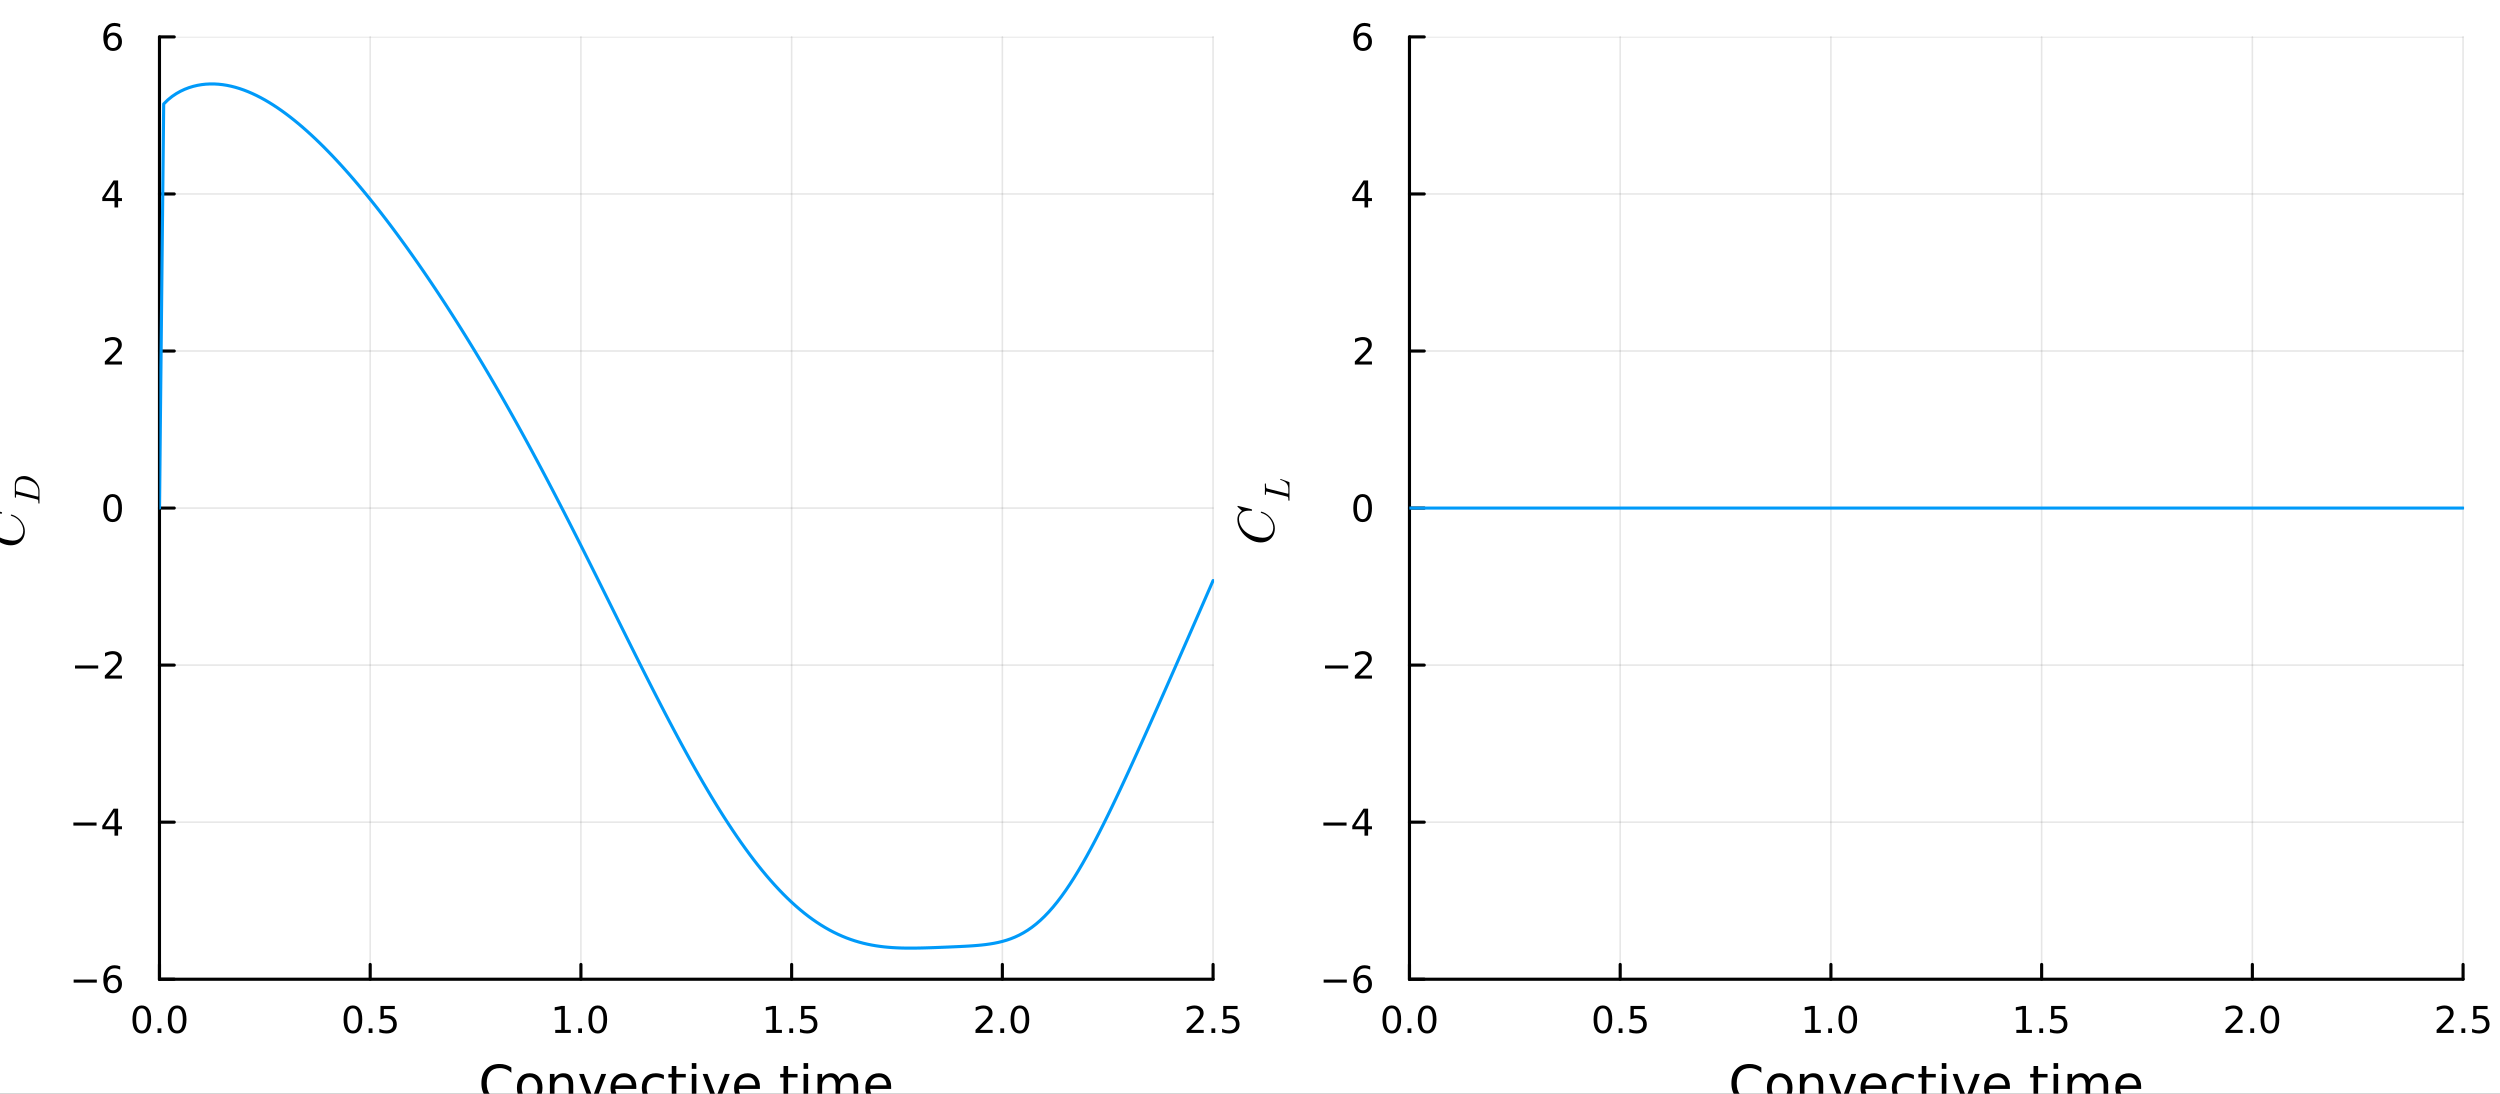 <?xml version="1.0" encoding="utf-8"?>
<svg xmlns="http://www.w3.org/2000/svg" xmlns:xlink="http://www.w3.org/1999/xlink" width="800" height="350" viewBox="0 0 3200 1400">
<rect x="0" y="0" width="3200" height="1400" fill="#333333" stroke="none"/>
<defs>
  <clipPath id="clip480">
    <rect x="0" y="0" width="3200" height="1400"/>
  </clipPath>
</defs>
<path clip-path="url(#clip480)" d="M0 1400 L3200 1400 L3200 0 L0 0  Z" fill="#ffffff" fill-rule="evenodd" fill-opacity="1"/>
<defs>
  <clipPath id="clip481">
    <rect x="640" y="0" width="2241" height="1400"/>
  </clipPath>
</defs>
<path clip-path="url(#clip480)" d="M204.124 1253.39 L1552.76 1253.39 L1552.76 47.244 L204.124 47.244  Z" fill="#ffffff" fill-rule="evenodd" fill-opacity="1"/>
<defs>
  <clipPath id="clip482">
    <rect x="204" y="47" width="1350" height="1207"/>
  </clipPath>
</defs>
<polyline clip-path="url(#clip482)" style="stroke:#000000; stroke-linecap:round; stroke-linejoin:round; stroke-width:2; stroke-opacity:0.1; fill:none" points="204.124,1253.39 204.124,47.244 "/>
<polyline clip-path="url(#clip482)" style="stroke:#000000; stroke-linecap:round; stroke-linejoin:round; stroke-width:2; stroke-opacity:0.1; fill:none" points="473.848,1253.39 473.848,47.244 "/>
<polyline clip-path="url(#clip482)" style="stroke:#000000; stroke-linecap:round; stroke-linejoin:round; stroke-width:2; stroke-opacity:0.1; fill:none" points="743.571,1253.39 743.571,47.244 "/>
<polyline clip-path="url(#clip482)" style="stroke:#000000; stroke-linecap:round; stroke-linejoin:round; stroke-width:2; stroke-opacity:0.1; fill:none" points="1013.3,1253.39 1013.3,47.244 "/>
<polyline clip-path="url(#clip482)" style="stroke:#000000; stroke-linecap:round; stroke-linejoin:round; stroke-width:2; stroke-opacity:0.1; fill:none" points="1283.02,1253.39 1283.02,47.244 "/>
<polyline clip-path="url(#clip482)" style="stroke:#000000; stroke-linecap:round; stroke-linejoin:round; stroke-width:2; stroke-opacity:0.1; fill:none" points="1552.74,1253.39 1552.74,47.244 "/>
<polyline clip-path="url(#clip482)" style="stroke:#000000; stroke-linecap:round; stroke-linejoin:round; stroke-width:2; stroke-opacity:0.1; fill:none" points="204.124,1253.39 1552.76,1253.39 "/>
<polyline clip-path="url(#clip482)" style="stroke:#000000; stroke-linecap:round; stroke-linejoin:round; stroke-width:2; stroke-opacity:0.1; fill:none" points="204.124,1052.37 1552.76,1052.37 "/>
<polyline clip-path="url(#clip482)" style="stroke:#000000; stroke-linecap:round; stroke-linejoin:round; stroke-width:2; stroke-opacity:0.1; fill:none" points="204.124,851.345 1552.76,851.345 "/>
<polyline clip-path="url(#clip482)" style="stroke:#000000; stroke-linecap:round; stroke-linejoin:round; stroke-width:2; stroke-opacity:0.1; fill:none" points="204.124,650.319 1552.76,650.319 "/>
<polyline clip-path="url(#clip482)" style="stroke:#000000; stroke-linecap:round; stroke-linejoin:round; stroke-width:2; stroke-opacity:0.1; fill:none" points="204.124,449.294 1552.76,449.294 "/>
<polyline clip-path="url(#clip482)" style="stroke:#000000; stroke-linecap:round; stroke-linejoin:round; stroke-width:2; stroke-opacity:0.1; fill:none" points="204.124,248.269 1552.76,248.269 "/>
<polyline clip-path="url(#clip482)" style="stroke:#000000; stroke-linecap:round; stroke-linejoin:round; stroke-width:2; stroke-opacity:0.1; fill:none" points="204.124,47.244 1552.76,47.244 "/>
<polyline clip-path="url(#clip480)" style="stroke:#000000; stroke-linecap:round; stroke-linejoin:round; stroke-width:4; stroke-opacity:1; fill:none" points="204.124,1253.39 1552.76,1253.39 "/>
<polyline clip-path="url(#clip480)" style="stroke:#000000; stroke-linecap:round; stroke-linejoin:round; stroke-width:4; stroke-opacity:1; fill:none" points="204.124,1253.39 204.124,1234.5 "/>
<polyline clip-path="url(#clip480)" style="stroke:#000000; stroke-linecap:round; stroke-linejoin:round; stroke-width:4; stroke-opacity:1; fill:none" points="473.848,1253.39 473.848,1234.5 "/>
<polyline clip-path="url(#clip480)" style="stroke:#000000; stroke-linecap:round; stroke-linejoin:round; stroke-width:4; stroke-opacity:1; fill:none" points="743.571,1253.39 743.571,1234.5 "/>
<polyline clip-path="url(#clip480)" style="stroke:#000000; stroke-linecap:round; stroke-linejoin:round; stroke-width:4; stroke-opacity:1; fill:none" points="1013.3,1253.39 1013.3,1234.5 "/>
<polyline clip-path="url(#clip480)" style="stroke:#000000; stroke-linecap:round; stroke-linejoin:round; stroke-width:4; stroke-opacity:1; fill:none" points="1283.02,1253.39 1283.02,1234.5 "/>
<polyline clip-path="url(#clip480)" style="stroke:#000000; stroke-linecap:round; stroke-linejoin:round; stroke-width:4; stroke-opacity:1; fill:none" points="1552.74,1253.39 1552.74,1234.5 "/>
<path clip-path="url(#clip480)" d="M181.508 1290.71 Q177.897 1290.71 176.068 1294.28 Q174.263 1297.82 174.263 1304.95 Q174.263 1312.06 176.068 1315.62 Q177.897 1319.16 181.508 1319.16 Q185.143 1319.16 186.948 1315.62 Q188.777 1312.06 188.777 1304.95 Q188.777 1297.82 186.948 1294.28 Q185.143 1290.71 181.508 1290.71 M181.508 1287.01 Q187.318 1287.01 190.374 1291.62 Q193.453 1296.2 193.453 1304.95 Q193.453 1313.68 190.374 1318.28 Q187.318 1322.87 181.508 1322.87 Q175.698 1322.87 172.619 1318.28 Q169.564 1313.68 169.564 1304.95 Q169.564 1296.2 172.619 1291.62 Q175.698 1287.01 181.508 1287.01 Z" fill="#000000" fill-rule="nonzero" fill-opacity="1" /><path clip-path="url(#clip480)" d="M201.67 1316.32 L206.554 1316.32 L206.554 1322.19 L201.67 1322.19 L201.67 1316.32 Z" fill="#000000" fill-rule="nonzero" fill-opacity="1" /><path clip-path="url(#clip480)" d="M226.74 1290.71 Q223.128 1290.71 221.3 1294.28 Q219.494 1297.82 219.494 1304.95 Q219.494 1312.06 221.3 1315.62 Q223.128 1319.16 226.74 1319.16 Q230.374 1319.16 232.179 1315.62 Q234.008 1312.06 234.008 1304.95 Q234.008 1297.82 232.179 1294.28 Q230.374 1290.71 226.74 1290.71 M226.74 1287.01 Q232.55 1287.01 235.605 1291.62 Q238.684 1296.2 238.684 1304.95 Q238.684 1313.68 235.605 1318.28 Q232.55 1322.87 226.74 1322.87 Q220.929 1322.87 217.851 1318.28 Q214.795 1313.68 214.795 1304.95 Q214.795 1296.2 217.851 1291.62 Q220.929 1287.01 226.74 1287.01 Z" fill="#000000" fill-rule="nonzero" fill-opacity="1" /><path clip-path="url(#clip480)" d="M451.73 1290.71 Q448.119 1290.71 446.29 1294.28 Q444.484 1297.82 444.484 1304.95 Q444.484 1312.06 446.29 1315.62 Q448.119 1319.16 451.73 1319.16 Q455.364 1319.16 457.17 1315.62 Q458.998 1312.06 458.998 1304.95 Q458.998 1297.82 457.17 1294.28 Q455.364 1290.71 451.73 1290.71 M451.73 1287.01 Q457.54 1287.01 460.595 1291.62 Q463.674 1296.2 463.674 1304.95 Q463.674 1313.68 460.595 1318.28 Q457.54 1322.87 451.73 1322.87 Q445.92 1322.87 442.841 1318.28 Q439.785 1313.68 439.785 1304.95 Q439.785 1296.2 442.841 1291.62 Q445.92 1287.01 451.73 1287.01 Z" fill="#000000" fill-rule="nonzero" fill-opacity="1" /><path clip-path="url(#clip480)" d="M471.892 1316.32 L476.776 1316.32 L476.776 1322.19 L471.892 1322.19 L471.892 1316.32 Z" fill="#000000" fill-rule="nonzero" fill-opacity="1" /><path clip-path="url(#clip480)" d="M487.007 1287.63 L505.364 1287.63 L505.364 1291.57 L491.29 1291.57 L491.29 1300.04 Q492.308 1299.69 493.327 1299.53 Q494.345 1299.35 495.364 1299.35 Q501.151 1299.35 504.53 1302.52 Q507.91 1305.69 507.91 1311.11 Q507.91 1316.69 504.438 1319.79 Q500.966 1322.87 494.646 1322.87 Q492.47 1322.87 490.202 1322.5 Q487.956 1322.13 485.549 1321.38 L485.549 1316.69 Q487.632 1317.82 489.855 1318.38 Q492.077 1318.93 494.554 1318.93 Q498.558 1318.93 500.896 1316.82 Q503.234 1314.72 503.234 1311.11 Q503.234 1307.5 500.896 1305.39 Q498.558 1303.28 494.554 1303.28 Q492.679 1303.28 490.804 1303.7 Q488.952 1304.12 487.007 1305 L487.007 1287.63 Z" fill="#000000" fill-rule="nonzero" fill-opacity="1" /><path clip-path="url(#clip480)" d="M710.724 1318.26 L718.363 1318.26 L718.363 1291.89 L710.053 1293.56 L710.053 1289.3 L718.317 1287.63 L722.993 1287.63 L722.993 1318.26 L730.632 1318.26 L730.632 1322.19 L710.724 1322.19 L710.724 1318.26 Z" fill="#000000" fill-rule="nonzero" fill-opacity="1" /><path clip-path="url(#clip480)" d="M740.076 1316.32 L744.96 1316.32 L744.96 1322.19 L740.076 1322.19 L740.076 1316.32 Z" fill="#000000" fill-rule="nonzero" fill-opacity="1" /><path clip-path="url(#clip480)" d="M765.145 1290.71 Q761.534 1290.71 759.706 1294.28 Q757.9 1297.82 757.9 1304.95 Q757.9 1312.06 759.706 1315.62 Q761.534 1319.16 765.145 1319.16 Q768.78 1319.16 770.585 1315.62 Q772.414 1312.06 772.414 1304.95 Q772.414 1297.82 770.585 1294.28 Q768.78 1290.71 765.145 1290.71 M765.145 1287.01 Q770.956 1287.01 774.011 1291.62 Q777.09 1296.2 777.09 1304.95 Q777.09 1313.68 774.011 1318.28 Q770.956 1322.87 765.145 1322.87 Q759.335 1322.87 756.257 1318.28 Q753.201 1313.68 753.201 1304.95 Q753.201 1296.2 756.257 1291.62 Q759.335 1287.01 765.145 1287.01 Z" fill="#000000" fill-rule="nonzero" fill-opacity="1" /><path clip-path="url(#clip480)" d="M980.946 1318.26 L988.585 1318.26 L988.585 1291.89 L980.275 1293.56 L980.275 1289.3 L988.538 1287.63 L993.214 1287.63 L993.214 1318.26 L1000.85 1318.26 L1000.85 1322.19 L980.946 1322.19 L980.946 1318.26 Z" fill="#000000" fill-rule="nonzero" fill-opacity="1" /><path clip-path="url(#clip480)" d="M1010.3 1316.32 L1015.18 1316.32 L1015.18 1322.19 L1010.3 1322.19 L1010.3 1316.32 Z" fill="#000000" fill-rule="nonzero" fill-opacity="1" /><path clip-path="url(#clip480)" d="M1025.41 1287.63 L1043.77 1287.63 L1043.77 1291.57 L1029.7 1291.57 L1029.7 1300.04 Q1030.71 1299.69 1031.73 1299.53 Q1032.75 1299.35 1033.77 1299.35 Q1039.56 1299.35 1042.94 1302.52 Q1046.32 1305.69 1046.32 1311.11 Q1046.32 1316.69 1042.84 1319.79 Q1039.37 1322.87 1033.05 1322.87 Q1030.88 1322.87 1028.61 1322.5 Q1026.36 1322.13 1023.95 1321.38 L1023.95 1316.69 Q1026.04 1317.82 1028.26 1318.38 Q1030.48 1318.93 1032.96 1318.93 Q1036.96 1318.93 1039.3 1316.82 Q1041.64 1314.72 1041.64 1311.11 Q1041.64 1307.5 1039.3 1305.39 Q1036.96 1303.28 1032.96 1303.28 Q1031.08 1303.28 1029.21 1303.7 Q1027.36 1304.12 1025.41 1305 L1025.41 1287.63 Z" fill="#000000" fill-rule="nonzero" fill-opacity="1" /><path clip-path="url(#clip480)" d="M1254.26 1318.26 L1270.58 1318.26 L1270.58 1322.19 L1248.63 1322.19 L1248.63 1318.26 Q1251.29 1315.51 1255.88 1310.88 Q1260.48 1306.22 1261.66 1304.88 Q1263.91 1302.36 1264.79 1300.62 Q1265.69 1298.86 1265.69 1297.17 Q1265.69 1294.42 1263.75 1292.68 Q1261.83 1290.95 1258.73 1290.95 Q1256.53 1290.95 1254.07 1291.71 Q1251.64 1292.47 1248.86 1294.02 L1248.86 1289.3 Q1251.69 1288.17 1254.14 1287.59 Q1256.6 1287.01 1258.63 1287.01 Q1264 1287.01 1267.2 1289.7 Q1270.39 1292.38 1270.39 1296.87 Q1270.39 1299 1269.58 1300.92 Q1268.79 1302.82 1266.69 1305.41 Q1266.11 1306.08 1263.01 1309.3 Q1259.91 1312.5 1254.26 1318.26 Z" fill="#000000" fill-rule="nonzero" fill-opacity="1" /><path clip-path="url(#clip480)" d="M1280.39 1316.32 L1285.28 1316.32 L1285.28 1322.19 L1280.39 1322.19 L1280.39 1316.32 Z" fill="#000000" fill-rule="nonzero" fill-opacity="1" /><path clip-path="url(#clip480)" d="M1305.46 1290.71 Q1301.85 1290.71 1300.02 1294.28 Q1298.22 1297.82 1298.22 1304.95 Q1298.22 1312.06 1300.02 1315.62 Q1301.85 1319.16 1305.46 1319.16 Q1309.1 1319.16 1310.9 1315.62 Q1312.73 1312.06 1312.73 1304.95 Q1312.73 1297.82 1310.9 1294.28 Q1309.1 1290.71 1305.46 1290.71 M1305.46 1287.01 Q1311.27 1287.01 1314.33 1291.62 Q1317.41 1296.2 1317.41 1304.95 Q1317.41 1313.68 1314.33 1318.28 Q1311.27 1322.87 1305.46 1322.87 Q1299.65 1322.87 1296.57 1318.28 Q1293.52 1313.68 1293.52 1304.95 Q1293.52 1296.2 1296.57 1291.62 Q1299.65 1287.01 1305.46 1287.01 Z" fill="#000000" fill-rule="nonzero" fill-opacity="1" /><path clip-path="url(#clip480)" d="M1524.48 1318.26 L1540.8 1318.26 L1540.8 1322.19 L1518.85 1322.19 L1518.85 1318.26 Q1521.52 1315.51 1526.1 1310.88 Q1530.71 1306.22 1531.89 1304.88 Q1534.13 1302.36 1535.01 1300.62 Q1535.91 1298.86 1535.91 1297.17 Q1535.91 1294.42 1533.97 1292.68 Q1532.05 1290.95 1528.95 1290.95 Q1526.75 1290.95 1524.29 1291.71 Q1521.86 1292.47 1519.09 1294.02 L1519.09 1289.3 Q1521.91 1288.17 1524.36 1287.59 Q1526.82 1287.01 1528.85 1287.01 Q1534.22 1287.01 1537.42 1289.7 Q1540.61 1292.38 1540.61 1296.87 Q1540.61 1299 1539.8 1300.92 Q1539.02 1302.82 1536.91 1305.41 Q1536.33 1306.08 1533.23 1309.3 Q1530.13 1312.5 1524.48 1318.26 Z" fill="#000000" fill-rule="nonzero" fill-opacity="1" /><path clip-path="url(#clip480)" d="M1550.61 1316.32 L1555.5 1316.32 L1555.5 1322.19 L1550.61 1322.19 L1550.61 1316.32 Z" fill="#000000" fill-rule="nonzero" fill-opacity="1" /><path clip-path="url(#clip480)" d="M1565.73 1287.63 L1584.09 1287.63 L1584.09 1291.57 L1570.01 1291.57 L1570.01 1300.04 Q1571.03 1299.69 1572.05 1299.53 Q1573.07 1299.35 1574.09 1299.35 Q1579.87 1299.35 1583.25 1302.52 Q1586.63 1305.69 1586.63 1311.11 Q1586.63 1316.69 1583.16 1319.79 Q1579.69 1322.87 1573.37 1322.87 Q1571.19 1322.87 1568.92 1322.5 Q1566.68 1322.13 1564.27 1321.38 L1564.27 1316.69 Q1566.35 1317.82 1568.58 1318.38 Q1570.8 1318.93 1573.27 1318.93 Q1577.28 1318.93 1579.62 1316.82 Q1581.96 1314.72 1581.96 1311.11 Q1581.96 1307.5 1579.62 1305.39 Q1577.28 1303.28 1573.27 1303.28 Q1571.4 1303.28 1569.53 1303.7 Q1567.67 1304.12 1565.73 1305 L1565.73 1287.63 Z" fill="#000000" fill-rule="nonzero" fill-opacity="1" /><path clip-path="url(#clip480)" d="M654.542 1366.4 L654.542 1373.18 Q651.296 1370.15 647.603 1368.66 Q643.943 1367.16 639.805 1367.16 Q631.657 1367.16 627.329 1372.16 Q623 1377.13 623 1386.55 Q623 1395.94 627.329 1400.93 Q631.657 1405.9 639.805 1405.9 Q643.943 1405.9 647.603 1404.4 Q651.296 1402.91 654.542 1399.88 L654.542 1406.6 Q651.168 1408.89 647.381 1410.04 Q643.625 1411.18 639.424 1411.18 Q628.634 1411.18 622.427 1404.59 Q616.221 1397.97 616.221 1386.55 Q616.221 1375.09 622.427 1368.5 Q628.634 1361.88 639.424 1361.88 Q643.689 1361.88 647.444 1363.03 Q651.232 1364.14 654.542 1366.4 Z" fill="#000000" fill-rule="nonzero" fill-opacity="1" /><path clip-path="url(#clip480)" d="M678.032 1378.72 Q673.321 1378.72 670.584 1382.41 Q667.846 1386.07 667.846 1392.47 Q667.846 1398.86 670.552 1402.56 Q673.289 1406.22 678.032 1406.22 Q682.71 1406.22 685.448 1402.52 Q688.185 1398.83 688.185 1392.47 Q688.185 1386.13 685.448 1382.44 Q682.71 1378.72 678.032 1378.72 M678.032 1373.75 Q685.67 1373.75 690.031 1378.72 Q694.391 1383.68 694.391 1392.47 Q694.391 1401.22 690.031 1406.22 Q685.67 1411.18 678.032 1411.18 Q670.361 1411.18 666 1406.22 Q661.672 1401.22 661.672 1392.47 Q661.672 1383.68 666 1378.72 Q670.361 1373.75 678.032 1373.75 Z" fill="#000000" fill-rule="nonzero" fill-opacity="1" /><path clip-path="url(#clip480)" d="M733.731 1388.74 L733.731 1410.26 L727.875 1410.26 L727.875 1388.93 Q727.875 1383.87 725.902 1381.36 Q723.928 1378.84 719.982 1378.84 Q715.239 1378.84 712.502 1381.87 Q709.765 1384.89 709.765 1390.11 L709.765 1410.26 L703.876 1410.26 L703.876 1374.61 L709.765 1374.61 L709.765 1380.15 Q711.865 1376.93 714.698 1375.34 Q717.563 1373.75 721.287 1373.75 Q727.429 1373.75 730.58 1377.57 Q733.731 1381.36 733.731 1388.74 Z" fill="#000000" fill-rule="nonzero" fill-opacity="1" /><path clip-path="url(#clip480)" d="M741.211 1374.61 L747.418 1374.61 L758.558 1404.53 L769.698 1374.61 L775.904 1374.61 L762.536 1410.26 L754.579 1410.26 L741.211 1374.61 Z" fill="#000000" fill-rule="nonzero" fill-opacity="1" /><path clip-path="url(#clip480)" d="M814.48 1390.97 L814.48 1393.84 L787.554 1393.84 Q787.935 1399.88 791.182 1403.07 Q794.46 1406.22 800.285 1406.22 Q803.659 1406.22 806.81 1405.39 Q809.993 1404.56 813.112 1402.91 L813.112 1408.44 Q809.961 1409.78 806.651 1410.48 Q803.34 1411.18 799.935 1411.18 Q791.405 1411.18 786.408 1406.22 Q781.442 1401.25 781.442 1392.78 Q781.442 1384.03 786.153 1378.91 Q790.896 1373.75 798.916 1373.75 Q806.11 1373.75 810.279 1378.4 Q814.48 1383.01 814.48 1390.97 M808.624 1389.25 Q808.56 1384.45 805.919 1381.58 Q803.309 1378.72 798.98 1378.72 Q794.078 1378.72 791.118 1381.49 Q788.19 1384.25 787.744 1389.28 L808.624 1389.25 Z" fill="#000000" fill-rule="nonzero" fill-opacity="1" /><path clip-path="url(#clip480)" d="M849.746 1375.98 L849.746 1381.45 Q847.264 1380.09 844.749 1379.42 Q842.267 1378.72 839.72 1378.72 Q834.023 1378.72 830.872 1382.35 Q827.721 1385.94 827.721 1392.47 Q827.721 1398.99 830.872 1402.62 Q834.023 1406.22 839.72 1406.22 Q842.267 1406.22 844.749 1405.55 Q847.264 1404.85 849.746 1403.48 L849.746 1408.89 Q847.296 1410.04 844.654 1410.61 Q842.044 1411.18 839.084 1411.18 Q831.031 1411.18 826.289 1406.12 Q821.546 1401.06 821.546 1392.47 Q821.546 1383.75 826.321 1378.75 Q831.127 1373.75 839.466 1373.75 Q842.171 1373.75 844.749 1374.32 Q847.328 1374.87 849.746 1375.98 Z" fill="#000000" fill-rule="nonzero" fill-opacity="1" /><path clip-path="url(#clip480)" d="M865.724 1364.49 L865.724 1374.61 L877.787 1374.61 L877.787 1379.16 L865.724 1379.16 L865.724 1398.51 Q865.724 1402.87 866.902 1404.12 Q868.112 1405.36 871.772 1405.36 L877.787 1405.36 L877.787 1410.26 L871.772 1410.26 Q864.992 1410.26 862.414 1407.74 Q859.836 1405.2 859.836 1398.51 L859.836 1379.16 L855.539 1379.16 L855.539 1374.61 L859.836 1374.61 L859.836 1364.49 L865.724 1364.49 Z" fill="#000000" fill-rule="nonzero" fill-opacity="1" /><path clip-path="url(#clip480)" d="M885.49 1374.61 L891.346 1374.61 L891.346 1410.26 L885.49 1410.26 L885.49 1374.61 M885.49 1360.73 L891.346 1360.73 L891.346 1368.15 L885.49 1368.15 L885.49 1360.73 Z" fill="#000000" fill-rule="nonzero" fill-opacity="1" /><path clip-path="url(#clip480)" d="M899.399 1374.61 L905.606 1374.61 L916.746 1404.53 L927.886 1374.61 L934.092 1374.61 L920.724 1410.26 L912.767 1410.26 L899.399 1374.61 Z" fill="#000000" fill-rule="nonzero" fill-opacity="1" /><path clip-path="url(#clip480)" d="M972.668 1390.97 L972.668 1393.84 L945.741 1393.84 Q946.123 1399.88 949.37 1403.07 Q952.648 1406.22 958.473 1406.22 Q961.847 1406.22 964.998 1405.39 Q968.18 1404.56 971.3 1402.91 L971.3 1408.44 Q968.149 1409.78 964.838 1410.48 Q961.528 1411.18 958.123 1411.18 Q949.593 1411.18 944.596 1406.22 Q939.63 1401.25 939.63 1392.78 Q939.63 1384.03 944.341 1378.91 Q949.083 1373.75 957.104 1373.75 Q964.297 1373.75 968.467 1378.4 Q972.668 1383.01 972.668 1390.97 M966.812 1389.25 Q966.748 1384.45 964.106 1381.58 Q961.496 1378.72 957.168 1378.72 Q952.266 1378.72 949.306 1381.49 Q946.378 1384.25 945.932 1389.28 L966.812 1389.25 Z" fill="#000000" fill-rule="nonzero" fill-opacity="1" /><path clip-path="url(#clip480)" d="M1008.79 1364.49 L1008.79 1374.61 L1020.86 1374.61 L1020.86 1379.16 L1008.79 1379.16 L1008.79 1398.51 Q1008.79 1402.87 1009.97 1404.12 Q1011.18 1405.36 1014.84 1405.36 L1020.86 1405.36 L1020.86 1410.26 L1014.84 1410.26 Q1008.06 1410.26 1005.48 1407.74 Q1002.91 1405.2 1002.91 1398.51 L1002.91 1379.16 L998.609 1379.16 L998.609 1374.61 L1002.91 1374.61 L1002.91 1364.49 L1008.79 1364.49 Z" fill="#000000" fill-rule="nonzero" fill-opacity="1" /><path clip-path="url(#clip480)" d="M1028.56 1374.61 L1034.42 1374.61 L1034.42 1410.26 L1028.56 1410.26 L1028.56 1374.61 M1028.56 1360.73 L1034.42 1360.73 L1034.42 1368.15 L1028.56 1368.15 L1028.56 1360.73 Z" fill="#000000" fill-rule="nonzero" fill-opacity="1" /><path clip-path="url(#clip480)" d="M1074.42 1381.45 Q1076.62 1377.51 1079.68 1375.63 Q1082.73 1373.75 1086.87 1373.75 Q1092.44 1373.75 1095.46 1377.67 Q1098.49 1381.55 1098.49 1388.74 L1098.49 1410.26 L1092.6 1410.26 L1092.6 1388.93 Q1092.6 1383.81 1090.78 1381.33 Q1088.97 1378.84 1085.25 1378.84 Q1080.69 1378.84 1078.05 1381.87 Q1075.41 1384.89 1075.41 1390.11 L1075.41 1410.26 L1069.52 1410.26 L1069.52 1388.93 Q1069.52 1383.78 1067.71 1381.33 Q1065.89 1378.84 1062.11 1378.84 Q1057.62 1378.84 1054.98 1381.9 Q1052.34 1384.92 1052.34 1390.11 L1052.34 1410.26 L1046.45 1410.26 L1046.45 1374.61 L1052.34 1374.61 L1052.34 1380.15 Q1054.34 1376.87 1057.14 1375.31 Q1059.94 1373.75 1063.79 1373.75 Q1067.68 1373.75 1070.38 1375.72 Q1073.12 1377.7 1074.42 1381.45 Z" fill="#000000" fill-rule="nonzero" fill-opacity="1" /><path clip-path="url(#clip480)" d="M1140.66 1390.97 L1140.66 1393.84 L1113.73 1393.84 Q1114.11 1399.88 1117.36 1403.07 Q1120.64 1406.22 1126.46 1406.22 Q1129.84 1406.22 1132.99 1405.39 Q1136.17 1404.56 1139.29 1402.91 L1139.29 1408.44 Q1136.14 1409.78 1132.83 1410.48 Q1129.52 1411.18 1126.11 1411.18 Q1117.58 1411.18 1112.59 1406.22 Q1107.62 1401.25 1107.62 1392.78 Q1107.62 1384.03 1112.33 1378.91 Q1117.07 1373.75 1125.1 1373.75 Q1132.29 1373.75 1136.46 1378.4 Q1140.66 1383.01 1140.66 1390.97 M1134.8 1389.25 Q1134.74 1384.45 1132.1 1381.58 Q1129.49 1378.72 1125.16 1378.72 Q1120.26 1378.72 1117.3 1381.49 Q1114.37 1384.25 1113.92 1389.28 L1134.8 1389.25 Z" fill="#000000" fill-rule="nonzero" fill-opacity="1" /><polyline clip-path="url(#clip480)" style="stroke:#000000; stroke-linecap:round; stroke-linejoin:round; stroke-width:4; stroke-opacity:1; fill:none" points="204.124,1253.39 204.124,47.244 "/>
<polyline clip-path="url(#clip480)" style="stroke:#000000; stroke-linecap:round; stroke-linejoin:round; stroke-width:4; stroke-opacity:1; fill:none" points="204.124,1253.39 223.022,1253.39 "/>
<polyline clip-path="url(#clip480)" style="stroke:#000000; stroke-linecap:round; stroke-linejoin:round; stroke-width:4; stroke-opacity:1; fill:none" points="204.124,1052.37 223.022,1052.37 "/>
<polyline clip-path="url(#clip480)" style="stroke:#000000; stroke-linecap:round; stroke-linejoin:round; stroke-width:4; stroke-opacity:1; fill:none" points="204.124,851.345 223.022,851.345 "/>
<polyline clip-path="url(#clip480)" style="stroke:#000000; stroke-linecap:round; stroke-linejoin:round; stroke-width:4; stroke-opacity:1; fill:none" points="204.124,650.319 223.022,650.319 "/>
<polyline clip-path="url(#clip480)" style="stroke:#000000; stroke-linecap:round; stroke-linejoin:round; stroke-width:4; stroke-opacity:1; fill:none" points="204.124,449.294 223.022,449.294 "/>
<polyline clip-path="url(#clip480)" style="stroke:#000000; stroke-linecap:round; stroke-linejoin:round; stroke-width:4; stroke-opacity:1; fill:none" points="204.124,248.269 223.022,248.269 "/>
<polyline clip-path="url(#clip480)" style="stroke:#000000; stroke-linecap:round; stroke-linejoin:round; stroke-width:4; stroke-opacity:1; fill:none" points="204.124,47.244 223.022,47.244 "/>
<path clip-path="url(#clip480)" d="M94.249 1253.85 L123.925 1253.85 L123.925 1257.78 L94.249 1257.78 L94.249 1253.85 Z" fill="#000000" fill-rule="nonzero" fill-opacity="1" /><path clip-path="url(#clip480)" d="M144.596 1251.53 Q141.448 1251.53 139.596 1253.68 Q137.768 1255.84 137.768 1259.59 Q137.768 1263.31 139.596 1265.49 Q141.448 1267.64 144.596 1267.64 Q147.744 1267.64 149.573 1265.49 Q151.425 1263.31 151.425 1259.59 Q151.425 1255.84 149.573 1253.68 Q147.744 1251.53 144.596 1251.53 M153.879 1236.88 L153.879 1241.14 Q152.119 1240.3 150.314 1239.86 Q148.531 1239.43 146.772 1239.43 Q142.142 1239.43 139.689 1242.55 Q137.258 1245.67 136.911 1251.99 Q138.277 1249.98 140.337 1248.92 Q142.397 1247.83 144.874 1247.83 Q150.082 1247.83 153.092 1251 Q156.124 1254.15 156.124 1259.59 Q156.124 1264.91 152.976 1268.13 Q149.828 1271.35 144.596 1271.35 Q138.601 1271.35 135.43 1266.76 Q132.258 1262.16 132.258 1253.43 Q132.258 1245.24 136.147 1240.37 Q140.036 1235.49 146.587 1235.49 Q148.346 1235.49 150.129 1235.84 Q151.934 1236.18 153.879 1236.88 Z" fill="#000000" fill-rule="nonzero" fill-opacity="1" /><path clip-path="url(#clip480)" d="M93.925 1052.82 L123.601 1052.82 L123.601 1056.76 L93.925 1056.76 L93.925 1052.82 Z" fill="#000000" fill-rule="nonzero" fill-opacity="1" /><path clip-path="url(#clip480)" d="M146.541 1039.16 L134.735 1057.61 L146.541 1057.61 L146.541 1039.16 M145.314 1035.09 L151.193 1035.09 L151.193 1057.61 L156.124 1057.61 L156.124 1061.5 L151.193 1061.5 L151.193 1069.65 L146.541 1069.65 L146.541 1061.5 L130.939 1061.5 L130.939 1056.99 L145.314 1035.09 Z" fill="#000000" fill-rule="nonzero" fill-opacity="1" /><path clip-path="url(#clip480)" d="M96.008 851.796 L125.684 851.796 L125.684 855.731 L96.008 855.731 L96.008 851.796 Z" fill="#000000" fill-rule="nonzero" fill-opacity="1" /><path clip-path="url(#clip480)" d="M139.805 864.689 L156.124 864.689 L156.124 868.625 L134.18 868.625 L134.18 864.689 Q136.842 861.935 141.425 857.305 Q146.031 852.652 147.212 851.31 Q149.457 848.787 150.337 847.051 Q151.24 845.291 151.24 843.602 Q151.24 840.847 149.295 839.111 Q147.374 837.375 144.272 837.375 Q142.073 837.375 139.619 838.139 Q137.189 838.903 134.411 840.453 L134.411 835.731 Q137.235 834.597 139.689 834.018 Q142.142 833.44 144.18 833.44 Q149.55 833.44 152.744 836.125 Q155.939 838.81 155.939 843.301 Q155.939 845.43 155.129 847.352 Q154.342 849.25 152.235 851.842 Q151.656 852.514 148.554 855.731 Q145.453 858.926 139.805 864.689 Z" fill="#000000" fill-rule="nonzero" fill-opacity="1" /><path clip-path="url(#clip480)" d="M144.18 636.118 Q140.568 636.118 138.74 639.683 Q136.934 643.225 136.934 650.354 Q136.934 657.461 138.74 661.025 Q140.568 664.567 144.18 664.567 Q147.814 664.567 149.619 661.025 Q151.448 657.461 151.448 650.354 Q151.448 643.225 149.619 639.683 Q147.814 636.118 144.18 636.118 M144.18 632.414 Q149.99 632.414 153.045 637.021 Q156.124 641.604 156.124 650.354 Q156.124 659.081 153.045 663.687 Q149.99 668.271 144.18 668.271 Q138.369 668.271 135.291 663.687 Q132.235 659.081 132.235 650.354 Q132.235 641.604 135.291 637.021 Q138.369 632.414 144.18 632.414 Z" fill="#000000" fill-rule="nonzero" fill-opacity="1" /><path clip-path="url(#clip480)" d="M139.805 462.639 L156.124 462.639 L156.124 466.574 L134.18 466.574 L134.18 462.639 Q136.842 459.885 141.425 455.255 Q146.031 450.602 147.212 449.26 Q149.457 446.736 150.337 445 Q151.24 443.241 151.24 441.551 Q151.24 438.797 149.295 437.061 Q147.374 435.325 144.272 435.325 Q142.073 435.325 139.619 436.088 Q137.189 436.852 134.411 438.403 L134.411 433.681 Q137.235 432.547 139.689 431.968 Q142.142 431.389 144.18 431.389 Q149.55 431.389 152.744 434.075 Q155.939 436.76 155.939 441.25 Q155.939 443.38 155.129 445.301 Q154.342 447.199 152.235 449.792 Q151.656 450.463 148.554 453.681 Q145.453 456.875 139.805 462.639 Z" fill="#000000" fill-rule="nonzero" fill-opacity="1" /><path clip-path="url(#clip480)" d="M146.541 235.063 L134.735 253.512 L146.541 253.512 L146.541 235.063 M145.314 230.989 L151.193 230.989 L151.193 253.512 L156.124 253.512 L156.124 257.401 L151.193 257.401 L151.193 265.549 L146.541 265.549 L146.541 257.401 L130.939 257.401 L130.939 252.887 L145.314 230.989 Z" fill="#000000" fill-rule="nonzero" fill-opacity="1" /><path clip-path="url(#clip480)" d="M144.596 45.381 Q141.448 45.381 139.596 47.533 Q137.768 49.686 137.768 53.436 Q137.768 57.163 139.596 59.339 Q141.448 61.492 144.596 61.492 Q147.744 61.492 149.573 59.339 Q151.425 57.163 151.425 53.436 Q151.425 49.686 149.573 47.533 Q147.744 45.381 144.596 45.381 M153.879 30.728 L153.879 34.987 Q152.119 34.154 150.314 33.714 Q148.531 33.274 146.772 33.274 Q142.142 33.274 139.689 36.399 Q137.258 39.524 136.911 45.844 Q138.277 43.83 140.337 42.765 Q142.397 41.677 144.874 41.677 Q150.082 41.677 153.092 44.848 Q156.124 47.996 156.124 53.436 Q156.124 58.76 152.976 61.978 Q149.828 65.195 144.596 65.195 Q138.601 65.195 135.43 60.612 Q132.258 56.006 132.258 47.279 Q132.258 39.084 136.147 34.223 Q140.036 29.339 146.587 29.339 Q148.346 29.339 150.129 29.686 Q151.934 30.034 153.879 30.728 Z" fill="#000000" fill-rule="nonzero" fill-opacity="1" /><path clip-path="url(#clip480)" d="M-15.485 651.173 L1.327 655.327 Q2.389 655.617 2.518 655.81 Q2.647 655.971 2.647 656.487 Q2.647 657.485 1.971 657.485 Q1.906 657.485 1.069 657.389 Q0.199 657.292 -1.379 657.292 Q-7.208 657.292 -10.654 660.126 Q-14.1 662.928 -14.1 667.92 Q-14.1 672.235 -11.91 676.583 Q-9.72 680.899 -6.145 683.991 Q-3.44 686.309 -0.026 688.016 Q3.388 689.691 6.512 690.496 Q9.636 691.269 11.987 691.623 Q14.338 691.978 16.045 691.978 Q18.524 691.978 20.618 691.462 Q22.711 690.915 24.193 689.949 Q25.642 688.982 26.769 687.759 Q27.864 686.503 28.508 685.053 Q29.152 683.572 29.474 682.09 Q29.764 680.609 29.764 679.063 Q29.764 672.847 24.933 666.921 Q20.972 662.219 14.499 660.255 Q13.855 660.094 13.855 659.417 Q13.855 658.612 14.499 658.612 Q14.627 658.612 15.272 658.773 Q15.884 658.934 17.14 659.417 Q18.363 659.901 19.748 660.641 Q21.133 661.382 22.872 662.767 Q24.611 664.152 26.125 665.859 Q28.637 668.757 30.215 672.429 Q31.793 676.1 31.793 680.126 Q31.793 685.15 29.571 689.208 Q27.349 693.266 23.194 695.649 Q19.04 698 13.726 698 Q8.122 698 2.615 695.424 Q-2.892 692.847 -6.983 688.757 Q-11.073 684.667 -13.617 679.256 Q-16.161 673.846 -16.161 668.435 Q-16.161 666.374 -15.614 664.538 Q-15.066 662.702 -14.39 661.607 Q-13.714 660.48 -12.715 659.482 Q-11.749 658.484 -11.298 658.161 Q-10.847 657.807 -10.3 657.485 L-15.356 652.88 Q-16.161 652.075 -16.161 651.881 Q-16.161 651.495 -15.936 651.334 Q-15.71 651.173 -15.485 651.173 Z" fill="#000000" fill-rule="nonzero" fill-opacity="1" /><path clip-path="url(#clip480)" d="M30.663 609.324 Q34.382 609.324 38.035 610.925 Q41.664 612.503 44.414 615.073 Q47.142 617.621 48.833 621.07 Q50.524 624.519 50.524 628.036 L50.524 643.321 Q50.524 643.862 50.501 644.087 Q50.479 644.29 50.366 644.448 Q50.231 644.606 49.96 644.606 Q49.532 644.606 49.352 644.426 Q49.149 644.245 49.126 644.042 Q49.104 643.839 49.104 643.321 Q49.104 642.194 49.036 641.517 Q48.968 640.841 48.878 640.413 Q48.766 639.962 48.45 639.736 Q48.134 639.488 47.864 639.376 Q47.571 639.263 46.917 639.105 L22.118 632.928 Q21.375 632.748 21.262 632.748 Q20.878 632.748 20.743 632.973 Q20.585 633.176 20.518 633.762 Q20.428 634.889 20.428 635.746 Q20.428 636.31 20.405 636.535 Q20.383 636.738 20.27 636.918 Q20.134 637.076 19.864 637.076 Q19.436 637.076 19.255 636.896 Q19.052 636.693 19.03 636.468 Q18.985 636.242 18.985 635.701 L18.985 620.191 Q18.985 616.832 20.563 614.329 Q22.118 611.827 24.756 610.587 Q27.371 609.324 30.663 609.324 M28.972 613.36 Q24.666 613.36 22.547 615.704 Q20.428 618.026 20.428 621.701 L20.428 626.638 Q20.428 628.104 20.698 628.464 Q20.946 628.825 22.186 629.141 L47.526 635.476 Q48.36 635.701 48.585 635.701 Q48.833 635.701 48.923 635.588 Q48.991 635.453 49.036 635.092 Q49.104 634.687 49.104 634.078 L49.104 628.87 Q49.104 626.864 48.563 625.038 Q47.999 623.189 47.12 621.859 Q46.218 620.529 45.452 619.672 Q44.663 618.815 43.873 618.207 Q42.093 616.832 39.77 615.817 Q37.448 614.78 35.329 614.307 Q33.188 613.811 31.61 613.585 Q30.009 613.36 28.972 613.36 Z" fill="#000000" fill-rule="nonzero" fill-opacity="1" /><polyline clip-path="url(#clip482)" style="stroke:#009af9; stroke-linecap:round; stroke-linejoin:round; stroke-width:4; stroke-opacity:1; fill:none" points="204.124,650.319 209.518,133.086 214.913,127.782 220.307,123.428 225.702,119.805 231.097,116.778 236.491,114.263 241.886,112.198 247.28,110.541 252.675,109.261 258.069,108.332 263.464,107.735 268.858,107.454 274.253,107.474 279.647,107.785 285.042,108.375 290.436,109.236 295.831,110.359 301.225,111.735 306.62,113.359 312.014,115.221 317.409,117.317 322.804,119.638 328.198,122.18 333.593,124.936 338.987,127.9 344.382,131.067 349.776,134.431 355.171,137.985 360.565,141.726 365.96,145.647 371.354,149.744 376.749,154.012 382.143,158.445 387.538,163.039 392.932,167.789 398.327,172.691 403.721,177.741 409.116,182.934 414.51,188.266 419.905,193.733 425.3,199.332 430.694,205.059 436.089,210.911 441.483,216.884 446.878,222.975 452.272,229.181 457.667,235.499 463.061,241.928 468.456,248.463 473.85,255.103 479.245,261.846 484.639,268.689 490.034,275.631 495.428,282.669 500.823,289.802 506.217,297.029 511.612,304.348 517.007,311.758 522.401,319.257 527.796,326.845 533.19,334.521 538.585,342.283 543.979,350.132 549.374,358.067 554.768,366.087 560.163,374.191 565.557,382.38 570.952,390.654 576.346,399.011 581.741,407.453 587.135,415.978 592.53,424.588 597.924,433.281 603.319,442.058 608.714,450.92 614.108,459.865 619.503,468.894 624.897,478.008 630.292,487.205 635.686,496.486 641.081,505.85 646.475,515.298 651.87,524.828 657.264,534.44 662.659,544.134 668.053,553.908 673.448,563.761 678.842,573.693 684.237,583.701 689.631,593.785 695.026,603.942 700.42,614.17 705.815,624.466 711.21,634.83 716.604,645.256 721.999,655.743 727.393,666.287 732.788,676.885 738.182,687.532 743.577,698.224 748.971,708.958 754.366,719.728 759.76,730.53 765.155,741.358 770.549,752.207 775.944,763.071 781.338,773.945 786.733,784.823 792.127,795.698 797.522,806.563 802.917,817.413 808.311,828.241 813.706,839.039 819.1,849.801 824.495,860.519 829.889,871.187 835.284,881.796 840.678,892.34 846.073,902.812 851.467,913.203 856.862,923.507 862.256,933.715 867.651,943.822 873.045,953.819 878.44,963.699 883.834,973.456 889.229,983.081 894.623,992.568 900.018,1001.91 905.413,1011.1 910.807,1020.14 916.202,1029.01 921.596,1037.71 926.991,1046.23 932.385,1054.57 937.78,1062.72 943.174,1070.69 948.569,1078.45 953.963,1086.01 959.358,1093.37 964.752,1100.52 970.147,1107.45 975.541,1114.16 980.936,1120.66 986.33,1126.92 991.725,1132.97 997.12,1138.78 1002.51,1144.37 1007.91,1149.72 1013.3,1154.84 1018.7,1159.73 1024.09,1164.38 1029.49,1168.8 1034.88,1172.98 1040.28,1176.94 1045.67,1180.66 1051.06,1184.16 1056.46,1187.43 1061.85,1190.48 1067.25,1193.3 1072.64,1195.91 1078.04,1198.31 1083.43,1200.51 1088.83,1202.5 1094.22,1204.29 1099.62,1205.9 1105.01,1207.33 1110.4,1208.58 1115.8,1209.67 1121.19,1210.6 1126.59,1211.38 1131.98,1212.03 1137.38,1212.54 1142.77,1212.94 1148.17,1213.24 1153.56,1213.44 1158.96,1213.56 1164.35,1213.6 1169.74,1213.58 1175.14,1213.51 1180.53,1213.4 1185.93,1213.25 1191.32,1213.08 1196.72,1212.89 1202.11,1212.68 1207.51,1212.47 1212.9,1212.25 1218.3,1212.02 1223.69,1211.78 1229.08,1211.53 1234.48,1211.25 1239.87,1210.95 1245.27,1210.59 1250.66,1210.17 1256.06,1209.67 1261.45,1209.06 1266.85,1208.31 1272.24,1207.41 1277.63,1206.32 1283.03,1205.01 1288.42,1203.45 1293.82,1201.6 1299.21,1199.43 1304.61,1196.91 1310,1194.01 1315.4,1190.7 1320.79,1186.96 1326.19,1182.76 1331.58,1178.1 1336.97,1172.96 1342.37,1167.33 1347.76,1161.22 1353.16,1154.62 1358.55,1147.54 1363.95,1140 1369.34,1132.01 1374.74,1123.6 1380.13,1114.78 1385.53,1105.58 1390.92,1096.02 1396.31,1086.14 1401.71,1075.96 1407.1,1065.5 1412.5,1054.8 1417.89,1043.88 1423.29,1032.77 1428.68,1021.48 1434.08,1010.05 1439.47,998.478 1444.87,986.796 1450.26,975.016 1455.65,963.151 1461.05,951.214 1466.44,939.214 1471.84,927.16 1477.23,915.061 1482.63,902.923 1488.02,890.75 1493.42,878.548 1498.81,866.319 1504.21,854.068 1509.6,841.796 1514.99,829.506 1520.39,817.2 1525.78,804.879 1531.18,792.546 1536.57,780.201 1541.97,767.846 1547.36,755.483 1552.76,743.114 "/>
<path clip-path="url(#clip480)" d="M1804.12 1253.39 L3152.76 1253.39 L3152.76 47.244 L1804.12 47.244  Z" fill="#ffffff" fill-rule="evenodd" fill-opacity="1"/>
<defs>
  <clipPath id="clip483">
    <rect x="1804" y="47" width="1350" height="1207"/>
  </clipPath>
</defs>
<polyline clip-path="url(#clip483)" style="stroke:#000000; stroke-linecap:round; stroke-linejoin:round; stroke-width:2; stroke-opacity:0.1; fill:none" points="1804.12,1253.39 1804.12,47.244 "/>
<polyline clip-path="url(#clip483)" style="stroke:#000000; stroke-linecap:round; stroke-linejoin:round; stroke-width:2; stroke-opacity:0.1; fill:none" points="2073.85,1253.39 2073.85,47.244 "/>
<polyline clip-path="url(#clip483)" style="stroke:#000000; stroke-linecap:round; stroke-linejoin:round; stroke-width:2; stroke-opacity:0.1; fill:none" points="2343.57,1253.39 2343.57,47.244 "/>
<polyline clip-path="url(#clip483)" style="stroke:#000000; stroke-linecap:round; stroke-linejoin:round; stroke-width:2; stroke-opacity:0.1; fill:none" points="2613.3,1253.39 2613.3,47.244 "/>
<polyline clip-path="url(#clip483)" style="stroke:#000000; stroke-linecap:round; stroke-linejoin:round; stroke-width:2; stroke-opacity:0.1; fill:none" points="2883.02,1253.39 2883.02,47.244 "/>
<polyline clip-path="url(#clip483)" style="stroke:#000000; stroke-linecap:round; stroke-linejoin:round; stroke-width:2; stroke-opacity:0.1; fill:none" points="3152.74,1253.39 3152.74,47.244 "/>
<polyline clip-path="url(#clip483)" style="stroke:#000000; stroke-linecap:round; stroke-linejoin:round; stroke-width:2; stroke-opacity:0.1; fill:none" points="1804.12,1253.39 3152.76,1253.39 "/>
<polyline clip-path="url(#clip483)" style="stroke:#000000; stroke-linecap:round; stroke-linejoin:round; stroke-width:2; stroke-opacity:0.1; fill:none" points="1804.12,1052.37 3152.76,1052.37 "/>
<polyline clip-path="url(#clip483)" style="stroke:#000000; stroke-linecap:round; stroke-linejoin:round; stroke-width:2; stroke-opacity:0.1; fill:none" points="1804.12,851.345 3152.76,851.345 "/>
<polyline clip-path="url(#clip483)" style="stroke:#000000; stroke-linecap:round; stroke-linejoin:round; stroke-width:2; stroke-opacity:0.1; fill:none" points="1804.12,650.319 3152.76,650.319 "/>
<polyline clip-path="url(#clip483)" style="stroke:#000000; stroke-linecap:round; stroke-linejoin:round; stroke-width:2; stroke-opacity:0.1; fill:none" points="1804.12,449.294 3152.76,449.294 "/>
<polyline clip-path="url(#clip483)" style="stroke:#000000; stroke-linecap:round; stroke-linejoin:round; stroke-width:2; stroke-opacity:0.1; fill:none" points="1804.12,248.269 3152.76,248.269 "/>
<polyline clip-path="url(#clip483)" style="stroke:#000000; stroke-linecap:round; stroke-linejoin:round; stroke-width:2; stroke-opacity:0.1; fill:none" points="1804.12,47.244 3152.76,47.244 "/>
<polyline clip-path="url(#clip480)" style="stroke:#000000; stroke-linecap:round; stroke-linejoin:round; stroke-width:4; stroke-opacity:1; fill:none" points="1804.12,1253.39 3152.76,1253.39 "/>
<polyline clip-path="url(#clip480)" style="stroke:#000000; stroke-linecap:round; stroke-linejoin:round; stroke-width:4; stroke-opacity:1; fill:none" points="1804.12,1253.39 1804.12,1234.5 "/>
<polyline clip-path="url(#clip480)" style="stroke:#000000; stroke-linecap:round; stroke-linejoin:round; stroke-width:4; stroke-opacity:1; fill:none" points="2073.85,1253.39 2073.85,1234.5 "/>
<polyline clip-path="url(#clip480)" style="stroke:#000000; stroke-linecap:round; stroke-linejoin:round; stroke-width:4; stroke-opacity:1; fill:none" points="2343.57,1253.39 2343.57,1234.5 "/>
<polyline clip-path="url(#clip480)" style="stroke:#000000; stroke-linecap:round; stroke-linejoin:round; stroke-width:4; stroke-opacity:1; fill:none" points="2613.3,1253.39 2613.3,1234.5 "/>
<polyline clip-path="url(#clip480)" style="stroke:#000000; stroke-linecap:round; stroke-linejoin:round; stroke-width:4; stroke-opacity:1; fill:none" points="2883.02,1253.39 2883.02,1234.5 "/>
<polyline clip-path="url(#clip480)" style="stroke:#000000; stroke-linecap:round; stroke-linejoin:round; stroke-width:4; stroke-opacity:1; fill:none" points="3152.74,1253.39 3152.74,1234.5 "/>
<path clip-path="url(#clip480)" d="M1781.51 1290.71 Q1777.9 1290.71 1776.07 1294.28 Q1774.26 1297.82 1774.26 1304.95 Q1774.26 1312.06 1776.07 1315.62 Q1777.9 1319.16 1781.51 1319.16 Q1785.14 1319.16 1786.95 1315.62 Q1788.78 1312.06 1788.78 1304.95 Q1788.78 1297.82 1786.95 1294.28 Q1785.14 1290.71 1781.51 1290.71 M1781.51 1287.01 Q1787.32 1287.01 1790.37 1291.62 Q1793.45 1296.2 1793.45 1304.95 Q1793.45 1313.68 1790.37 1318.28 Q1787.32 1322.87 1781.51 1322.87 Q1775.7 1322.87 1772.62 1318.28 Q1769.56 1313.68 1769.56 1304.95 Q1769.56 1296.2 1772.62 1291.62 Q1775.7 1287.01 1781.51 1287.01 Z" fill="#000000" fill-rule="nonzero" fill-opacity="1" /><path clip-path="url(#clip480)" d="M1801.67 1316.32 L1806.55 1316.32 L1806.55 1322.19 L1801.67 1322.19 L1801.67 1316.32 Z" fill="#000000" fill-rule="nonzero" fill-opacity="1" /><path clip-path="url(#clip480)" d="M1826.74 1290.71 Q1823.13 1290.71 1821.3 1294.28 Q1819.49 1297.82 1819.49 1304.95 Q1819.49 1312.06 1821.3 1315.62 Q1823.13 1319.16 1826.74 1319.16 Q1830.37 1319.16 1832.18 1315.62 Q1834.01 1312.06 1834.01 1304.95 Q1834.01 1297.82 1832.18 1294.28 Q1830.37 1290.71 1826.74 1290.71 M1826.74 1287.01 Q1832.55 1287.01 1835.61 1291.62 Q1838.68 1296.2 1838.68 1304.95 Q1838.68 1313.68 1835.61 1318.28 Q1832.55 1322.87 1826.74 1322.87 Q1820.93 1322.87 1817.85 1318.28 Q1814.8 1313.68 1814.8 1304.95 Q1814.8 1296.2 1817.85 1291.62 Q1820.93 1287.01 1826.74 1287.01 Z" fill="#000000" fill-rule="nonzero" fill-opacity="1" /><path clip-path="url(#clip480)" d="M2051.73 1290.71 Q2048.12 1290.71 2046.29 1294.28 Q2044.48 1297.82 2044.48 1304.95 Q2044.48 1312.06 2046.29 1315.62 Q2048.12 1319.16 2051.73 1319.16 Q2055.36 1319.16 2057.17 1315.62 Q2059 1312.06 2059 1304.95 Q2059 1297.82 2057.17 1294.28 Q2055.36 1290.71 2051.73 1290.71 M2051.73 1287.01 Q2057.54 1287.01 2060.6 1291.62 Q2063.67 1296.2 2063.67 1304.95 Q2063.67 1313.68 2060.6 1318.28 Q2057.54 1322.87 2051.73 1322.87 Q2045.92 1322.87 2042.84 1318.28 Q2039.79 1313.68 2039.79 1304.95 Q2039.79 1296.2 2042.84 1291.62 Q2045.92 1287.01 2051.73 1287.01 Z" fill="#000000" fill-rule="nonzero" fill-opacity="1" /><path clip-path="url(#clip480)" d="M2071.89 1316.32 L2076.78 1316.32 L2076.78 1322.19 L2071.89 1322.19 L2071.89 1316.32 Z" fill="#000000" fill-rule="nonzero" fill-opacity="1" /><path clip-path="url(#clip480)" d="M2087.01 1287.63 L2105.36 1287.63 L2105.36 1291.57 L2091.29 1291.57 L2091.29 1300.04 Q2092.31 1299.69 2093.33 1299.53 Q2094.35 1299.35 2095.36 1299.35 Q2101.15 1299.35 2104.53 1302.52 Q2107.91 1305.69 2107.91 1311.11 Q2107.91 1316.69 2104.44 1319.79 Q2100.97 1322.87 2094.65 1322.87 Q2092.47 1322.87 2090.2 1322.5 Q2087.96 1322.13 2085.55 1321.38 L2085.55 1316.69 Q2087.63 1317.82 2089.85 1318.38 Q2092.08 1318.93 2094.55 1318.93 Q2098.56 1318.93 2100.9 1316.82 Q2103.23 1314.72 2103.23 1311.11 Q2103.23 1307.5 2100.9 1305.39 Q2098.56 1303.28 2094.55 1303.28 Q2092.68 1303.28 2090.8 1303.7 Q2088.95 1304.12 2087.01 1305 L2087.01 1287.63 Z" fill="#000000" fill-rule="nonzero" fill-opacity="1" /><path clip-path="url(#clip480)" d="M2310.72 1318.26 L2318.36 1318.26 L2318.36 1291.89 L2310.05 1293.56 L2310.05 1289.3 L2318.32 1287.63 L2322.99 1287.63 L2322.99 1318.26 L2330.63 1318.26 L2330.63 1322.19 L2310.72 1322.19 L2310.72 1318.26 Z" fill="#000000" fill-rule="nonzero" fill-opacity="1" /><path clip-path="url(#clip480)" d="M2340.08 1316.32 L2344.96 1316.32 L2344.96 1322.19 L2340.08 1322.19 L2340.08 1316.32 Z" fill="#000000" fill-rule="nonzero" fill-opacity="1" /><path clip-path="url(#clip480)" d="M2365.15 1290.71 Q2361.53 1290.71 2359.71 1294.28 Q2357.9 1297.82 2357.9 1304.95 Q2357.9 1312.06 2359.71 1315.62 Q2361.53 1319.16 2365.15 1319.16 Q2368.78 1319.16 2370.59 1315.62 Q2372.41 1312.06 2372.41 1304.95 Q2372.41 1297.82 2370.59 1294.28 Q2368.78 1290.71 2365.15 1290.71 M2365.15 1287.01 Q2370.96 1287.01 2374.01 1291.62 Q2377.09 1296.2 2377.09 1304.95 Q2377.09 1313.68 2374.01 1318.28 Q2370.96 1322.87 2365.15 1322.87 Q2359.34 1322.87 2356.26 1318.28 Q2353.2 1313.68 2353.2 1304.95 Q2353.2 1296.2 2356.26 1291.62 Q2359.34 1287.01 2365.15 1287.01 Z" fill="#000000" fill-rule="nonzero" fill-opacity="1" /><path clip-path="url(#clip480)" d="M2580.95 1318.26 L2588.58 1318.26 L2588.58 1291.89 L2580.27 1293.56 L2580.27 1289.3 L2588.54 1287.63 L2593.21 1287.63 L2593.21 1318.26 L2600.85 1318.26 L2600.85 1322.19 L2580.95 1322.19 L2580.95 1318.26 Z" fill="#000000" fill-rule="nonzero" fill-opacity="1" /><path clip-path="url(#clip480)" d="M2610.3 1316.32 L2615.18 1316.32 L2615.18 1322.19 L2610.3 1322.19 L2610.3 1316.32 Z" fill="#000000" fill-rule="nonzero" fill-opacity="1" /><path clip-path="url(#clip480)" d="M2625.41 1287.63 L2643.77 1287.63 L2643.77 1291.57 L2629.7 1291.57 L2629.7 1300.04 Q2630.71 1299.69 2631.73 1299.53 Q2632.75 1299.35 2633.77 1299.35 Q2639.56 1299.35 2642.94 1302.52 Q2646.32 1305.69 2646.32 1311.11 Q2646.32 1316.69 2642.84 1319.79 Q2639.37 1322.87 2633.05 1322.87 Q2630.88 1322.87 2628.61 1322.5 Q2626.36 1322.13 2623.95 1321.38 L2623.95 1316.69 Q2626.04 1317.82 2628.26 1318.38 Q2630.48 1318.93 2632.96 1318.93 Q2636.96 1318.93 2639.3 1316.82 Q2641.64 1314.72 2641.64 1311.11 Q2641.64 1307.5 2639.3 1305.39 Q2636.96 1303.28 2632.96 1303.28 Q2631.08 1303.28 2629.21 1303.7 Q2627.36 1304.12 2625.41 1305 L2625.41 1287.63 Z" fill="#000000" fill-rule="nonzero" fill-opacity="1" /><path clip-path="url(#clip480)" d="M2854.26 1318.26 L2870.58 1318.26 L2870.58 1322.19 L2848.63 1322.19 L2848.63 1318.26 Q2851.29 1315.51 2855.88 1310.88 Q2860.48 1306.22 2861.66 1304.88 Q2863.91 1302.36 2864.79 1300.62 Q2865.69 1298.86 2865.69 1297.17 Q2865.69 1294.42 2863.75 1292.68 Q2861.83 1290.95 2858.73 1290.95 Q2856.53 1290.95 2854.07 1291.71 Q2851.64 1292.47 2848.86 1294.02 L2848.86 1289.3 Q2851.69 1288.17 2854.14 1287.59 Q2856.6 1287.01 2858.63 1287.01 Q2864 1287.01 2867.2 1289.7 Q2870.39 1292.38 2870.39 1296.87 Q2870.39 1299 2869.58 1300.92 Q2868.79 1302.82 2866.69 1305.41 Q2866.11 1306.08 2863.01 1309.3 Q2859.91 1312.5 2854.26 1318.26 Z" fill="#000000" fill-rule="nonzero" fill-opacity="1" /><path clip-path="url(#clip480)" d="M2880.39 1316.32 L2885.28 1316.32 L2885.28 1322.19 L2880.39 1322.19 L2880.39 1316.32 Z" fill="#000000" fill-rule="nonzero" fill-opacity="1" /><path clip-path="url(#clip480)" d="M2905.46 1290.71 Q2901.85 1290.71 2900.02 1294.28 Q2898.22 1297.82 2898.22 1304.95 Q2898.22 1312.06 2900.02 1315.62 Q2901.85 1319.16 2905.46 1319.16 Q2909.1 1319.16 2910.9 1315.62 Q2912.73 1312.06 2912.73 1304.95 Q2912.73 1297.82 2910.9 1294.28 Q2909.1 1290.71 2905.46 1290.71 M2905.46 1287.01 Q2911.27 1287.01 2914.33 1291.62 Q2917.41 1296.2 2917.41 1304.95 Q2917.41 1313.68 2914.33 1318.28 Q2911.27 1322.87 2905.46 1322.87 Q2899.65 1322.87 2896.57 1318.28 Q2893.52 1313.68 2893.52 1304.95 Q2893.52 1296.2 2896.57 1291.62 Q2899.65 1287.01 2905.46 1287.01 Z" fill="#000000" fill-rule="nonzero" fill-opacity="1" /><path clip-path="url(#clip480)" d="M3124.48 1318.26 L3140.8 1318.26 L3140.8 1322.19 L3118.85 1322.19 L3118.85 1318.26 Q3121.52 1315.51 3126.1 1310.88 Q3130.71 1306.22 3131.89 1304.88 Q3134.13 1302.36 3135.01 1300.62 Q3135.91 1298.86 3135.91 1297.17 Q3135.91 1294.42 3133.97 1292.68 Q3132.05 1290.95 3128.95 1290.95 Q3126.75 1290.95 3124.29 1291.71 Q3121.86 1292.47 3119.09 1294.02 L3119.09 1289.3 Q3121.91 1288.17 3124.36 1287.59 Q3126.82 1287.01 3128.85 1287.01 Q3134.22 1287.01 3137.42 1289.7 Q3140.61 1292.38 3140.61 1296.87 Q3140.61 1299 3139.8 1300.92 Q3139.02 1302.82 3136.91 1305.41 Q3136.33 1306.08 3133.23 1309.3 Q3130.13 1312.5 3124.48 1318.26 Z" fill="#000000" fill-rule="nonzero" fill-opacity="1" /><path clip-path="url(#clip480)" d="M3150.61 1316.32 L3155.5 1316.32 L3155.5 1322.19 L3150.61 1322.19 L3150.61 1316.32 Z" fill="#000000" fill-rule="nonzero" fill-opacity="1" /><path clip-path="url(#clip480)" d="M3165.73 1287.63 L3184.09 1287.63 L3184.09 1291.57 L3170.01 1291.57 L3170.01 1300.04 Q3171.03 1299.69 3172.05 1299.53 Q3173.07 1299.35 3174.09 1299.35 Q3179.87 1299.35 3183.25 1302.52 Q3186.63 1305.69 3186.63 1311.11 Q3186.63 1316.69 3183.16 1319.79 Q3179.69 1322.87 3173.37 1322.87 Q3171.19 1322.87 3168.92 1322.5 Q3166.68 1322.13 3164.27 1321.38 L3164.27 1316.69 Q3166.35 1317.82 3168.58 1318.38 Q3170.8 1318.93 3173.27 1318.93 Q3177.28 1318.93 3179.62 1316.82 Q3181.96 1314.72 3181.96 1311.11 Q3181.96 1307.5 3179.62 1305.39 Q3177.28 1303.28 3173.27 1303.28 Q3171.4 1303.28 3169.53 1303.7 Q3167.67 1304.12 3165.73 1305 L3165.73 1287.63 Z" fill="#000000" fill-rule="nonzero" fill-opacity="1" /><path clip-path="url(#clip480)" d="M2254.54 1366.4 L2254.54 1373.18 Q2251.3 1370.15 2247.6 1368.66 Q2243.94 1367.16 2239.81 1367.16 Q2231.66 1367.16 2227.33 1372.16 Q2223 1377.13 2223 1386.55 Q2223 1395.94 2227.33 1400.93 Q2231.66 1405.9 2239.81 1405.9 Q2243.94 1405.9 2247.6 1404.4 Q2251.3 1402.91 2254.54 1399.88 L2254.54 1406.6 Q2251.17 1408.89 2247.38 1410.04 Q2243.62 1411.18 2239.42 1411.18 Q2228.63 1411.18 2222.43 1404.59 Q2216.22 1397.97 2216.22 1386.55 Q2216.22 1375.09 2222.43 1368.5 Q2228.63 1361.88 2239.42 1361.88 Q2243.69 1361.88 2247.44 1363.03 Q2251.23 1364.14 2254.54 1366.4 Z" fill="#000000" fill-rule="nonzero" fill-opacity="1" /><path clip-path="url(#clip480)" d="M2278.03 1378.72 Q2273.32 1378.72 2270.58 1382.41 Q2267.85 1386.07 2267.85 1392.47 Q2267.85 1398.86 2270.55 1402.56 Q2273.29 1406.22 2278.03 1406.22 Q2282.71 1406.22 2285.45 1402.52 Q2288.18 1398.83 2288.18 1392.47 Q2288.18 1386.13 2285.45 1382.44 Q2282.71 1378.72 2278.03 1378.72 M2278.03 1373.75 Q2285.67 1373.75 2290.03 1378.72 Q2294.39 1383.68 2294.39 1392.47 Q2294.39 1401.22 2290.03 1406.22 Q2285.67 1411.18 2278.03 1411.18 Q2270.36 1411.18 2266 1406.22 Q2261.67 1401.22 2261.67 1392.47 Q2261.67 1383.68 2266 1378.72 Q2270.36 1373.75 2278.03 1373.75 Z" fill="#000000" fill-rule="nonzero" fill-opacity="1" /><path clip-path="url(#clip480)" d="M2333.73 1388.74 L2333.73 1410.26 L2327.88 1410.26 L2327.88 1388.93 Q2327.88 1383.87 2325.9 1381.36 Q2323.93 1378.84 2319.98 1378.84 Q2315.24 1378.84 2312.5 1381.87 Q2309.76 1384.89 2309.76 1390.11 L2309.76 1410.26 L2303.88 1410.26 L2303.88 1374.61 L2309.76 1374.61 L2309.76 1380.15 Q2311.87 1376.93 2314.7 1375.34 Q2317.56 1373.75 2321.29 1373.75 Q2327.43 1373.75 2330.58 1377.57 Q2333.73 1381.36 2333.73 1388.74 Z" fill="#000000" fill-rule="nonzero" fill-opacity="1" /><path clip-path="url(#clip480)" d="M2341.21 1374.61 L2347.42 1374.61 L2358.56 1404.53 L2369.7 1374.61 L2375.9 1374.61 L2362.54 1410.26 L2354.58 1410.26 L2341.21 1374.61 Z" fill="#000000" fill-rule="nonzero" fill-opacity="1" /><path clip-path="url(#clip480)" d="M2414.48 1390.97 L2414.48 1393.84 L2387.55 1393.84 Q2387.94 1399.88 2391.18 1403.07 Q2394.46 1406.22 2400.28 1406.22 Q2403.66 1406.22 2406.81 1405.39 Q2409.99 1404.56 2413.11 1402.91 L2413.11 1408.44 Q2409.96 1409.78 2406.65 1410.48 Q2403.34 1411.18 2399.93 1411.18 Q2391.4 1411.18 2386.41 1406.22 Q2381.44 1401.25 2381.44 1392.78 Q2381.44 1384.03 2386.15 1378.91 Q2390.9 1373.75 2398.92 1373.75 Q2406.11 1373.75 2410.28 1378.4 Q2414.48 1383.01 2414.48 1390.97 M2408.62 1389.25 Q2408.56 1384.45 2405.92 1381.58 Q2403.31 1378.72 2398.98 1378.72 Q2394.08 1378.72 2391.12 1381.49 Q2388.19 1384.25 2387.74 1389.28 L2408.62 1389.25 Z" fill="#000000" fill-rule="nonzero" fill-opacity="1" /><path clip-path="url(#clip480)" d="M2449.75 1375.98 L2449.75 1381.45 Q2447.26 1380.09 2444.75 1379.42 Q2442.27 1378.72 2439.72 1378.72 Q2434.02 1378.72 2430.87 1382.35 Q2427.72 1385.94 2427.72 1392.47 Q2427.72 1398.99 2430.87 1402.62 Q2434.02 1406.22 2439.72 1406.22 Q2442.27 1406.22 2444.75 1405.55 Q2447.26 1404.85 2449.75 1403.48 L2449.75 1408.89 Q2447.3 1410.04 2444.65 1410.61 Q2442.04 1411.18 2439.08 1411.18 Q2431.03 1411.18 2426.29 1406.12 Q2421.55 1401.06 2421.55 1392.47 Q2421.55 1383.75 2426.32 1378.75 Q2431.13 1373.75 2439.47 1373.75 Q2442.17 1373.75 2444.75 1374.32 Q2447.33 1374.87 2449.75 1375.98 Z" fill="#000000" fill-rule="nonzero" fill-opacity="1" /><path clip-path="url(#clip480)" d="M2465.72 1364.49 L2465.72 1374.61 L2477.79 1374.61 L2477.79 1379.16 L2465.72 1379.16 L2465.72 1398.51 Q2465.72 1402.87 2466.9 1404.12 Q2468.11 1405.36 2471.77 1405.36 L2477.79 1405.36 L2477.79 1410.26 L2471.77 1410.26 Q2464.99 1410.26 2462.41 1407.74 Q2459.84 1405.2 2459.84 1398.51 L2459.84 1379.16 L2455.54 1379.16 L2455.54 1374.61 L2459.84 1374.61 L2459.84 1364.49 L2465.72 1364.49 Z" fill="#000000" fill-rule="nonzero" fill-opacity="1" /><path clip-path="url(#clip480)" d="M2485.49 1374.61 L2491.35 1374.61 L2491.35 1410.26 L2485.49 1410.26 L2485.49 1374.61 M2485.49 1360.73 L2491.35 1360.73 L2491.35 1368.15 L2485.49 1368.15 L2485.49 1360.73 Z" fill="#000000" fill-rule="nonzero" fill-opacity="1" /><path clip-path="url(#clip480)" d="M2499.4 1374.61 L2505.61 1374.61 L2516.75 1404.53 L2527.89 1374.61 L2534.09 1374.61 L2520.72 1410.26 L2512.77 1410.26 L2499.4 1374.61 Z" fill="#000000" fill-rule="nonzero" fill-opacity="1" /><path clip-path="url(#clip480)" d="M2572.67 1390.97 L2572.67 1393.84 L2545.74 1393.84 Q2546.12 1399.88 2549.37 1403.07 Q2552.65 1406.22 2558.47 1406.22 Q2561.85 1406.22 2565 1405.39 Q2568.18 1404.56 2571.3 1402.91 L2571.3 1408.44 Q2568.15 1409.78 2564.84 1410.48 Q2561.53 1411.18 2558.12 1411.18 Q2549.59 1411.18 2544.6 1406.22 Q2539.63 1401.25 2539.63 1392.78 Q2539.63 1384.03 2544.34 1378.91 Q2549.08 1373.75 2557.1 1373.75 Q2564.3 1373.75 2568.47 1378.4 Q2572.67 1383.01 2572.67 1390.97 M2566.81 1389.25 Q2566.75 1384.45 2564.11 1381.58 Q2561.5 1378.72 2557.17 1378.72 Q2552.27 1378.72 2549.31 1381.49 Q2546.38 1384.25 2545.93 1389.28 L2566.81 1389.25 Z" fill="#000000" fill-rule="nonzero" fill-opacity="1" /><path clip-path="url(#clip480)" d="M2608.79 1364.49 L2608.79 1374.61 L2620.86 1374.61 L2620.86 1379.16 L2608.79 1379.16 L2608.79 1398.51 Q2608.79 1402.87 2609.97 1404.12 Q2611.18 1405.36 2614.84 1405.36 L2620.86 1405.36 L2620.86 1410.26 L2614.84 1410.26 Q2608.06 1410.26 2605.48 1407.74 Q2602.91 1405.2 2602.91 1398.51 L2602.91 1379.16 L2598.61 1379.16 L2598.61 1374.61 L2602.91 1374.61 L2602.91 1364.49 L2608.79 1364.49 Z" fill="#000000" fill-rule="nonzero" fill-opacity="1" /><path clip-path="url(#clip480)" d="M2628.56 1374.61 L2634.42 1374.61 L2634.42 1410.26 L2628.56 1410.26 L2628.56 1374.61 M2628.56 1360.73 L2634.42 1360.73 L2634.42 1368.15 L2628.56 1368.15 L2628.56 1360.73 Z" fill="#000000" fill-rule="nonzero" fill-opacity="1" /><path clip-path="url(#clip480)" d="M2674.42 1381.45 Q2676.62 1377.51 2679.68 1375.63 Q2682.73 1373.75 2686.87 1373.75 Q2692.44 1373.75 2695.46 1377.67 Q2698.49 1381.55 2698.49 1388.74 L2698.49 1410.26 L2692.6 1410.26 L2692.6 1388.93 Q2692.6 1383.81 2690.78 1381.33 Q2688.97 1378.84 2685.25 1378.84 Q2680.69 1378.84 2678.05 1381.87 Q2675.41 1384.89 2675.41 1390.11 L2675.41 1410.26 L2669.52 1410.26 L2669.52 1388.93 Q2669.52 1383.78 2667.71 1381.33 Q2665.89 1378.84 2662.11 1378.84 Q2657.62 1378.84 2654.98 1381.9 Q2652.34 1384.92 2652.34 1390.11 L2652.34 1410.26 L2646.45 1410.26 L2646.45 1374.61 L2652.34 1374.61 L2652.34 1380.15 Q2654.34 1376.87 2657.14 1375.31 Q2659.94 1373.75 2663.79 1373.75 Q2667.68 1373.75 2670.38 1375.72 Q2673.12 1377.7 2674.42 1381.45 Z" fill="#000000" fill-rule="nonzero" fill-opacity="1" /><path clip-path="url(#clip480)" d="M2740.66 1390.97 L2740.66 1393.84 L2713.73 1393.84 Q2714.11 1399.88 2717.36 1403.07 Q2720.64 1406.22 2726.46 1406.22 Q2729.84 1406.22 2732.99 1405.39 Q2736.17 1404.56 2739.29 1402.91 L2739.29 1408.44 Q2736.14 1409.78 2732.83 1410.48 Q2729.52 1411.18 2726.11 1411.18 Q2717.58 1411.18 2712.59 1406.22 Q2707.62 1401.25 2707.62 1392.78 Q2707.62 1384.03 2712.33 1378.91 Q2717.07 1373.75 2725.1 1373.75 Q2732.29 1373.75 2736.46 1378.4 Q2740.66 1383.01 2740.66 1390.97 M2734.8 1389.25 Q2734.74 1384.45 2732.1 1381.58 Q2729.49 1378.72 2725.16 1378.72 Q2720.26 1378.72 2717.3 1381.49 Q2714.37 1384.25 2713.92 1389.28 L2734.8 1389.25 Z" fill="#000000" fill-rule="nonzero" fill-opacity="1" /><polyline clip-path="url(#clip480)" style="stroke:#000000; stroke-linecap:round; stroke-linejoin:round; stroke-width:4; stroke-opacity:1; fill:none" points="1804.12,1253.39 1804.12,47.244 "/>
<polyline clip-path="url(#clip480)" style="stroke:#000000; stroke-linecap:round; stroke-linejoin:round; stroke-width:4; stroke-opacity:1; fill:none" points="1804.12,1253.39 1823.02,1253.39 "/>
<polyline clip-path="url(#clip480)" style="stroke:#000000; stroke-linecap:round; stroke-linejoin:round; stroke-width:4; stroke-opacity:1; fill:none" points="1804.12,1052.37 1823.02,1052.37 "/>
<polyline clip-path="url(#clip480)" style="stroke:#000000; stroke-linecap:round; stroke-linejoin:round; stroke-width:4; stroke-opacity:1; fill:none" points="1804.12,851.345 1823.02,851.345 "/>
<polyline clip-path="url(#clip480)" style="stroke:#000000; stroke-linecap:round; stroke-linejoin:round; stroke-width:4; stroke-opacity:1; fill:none" points="1804.12,650.319 1823.02,650.319 "/>
<polyline clip-path="url(#clip480)" style="stroke:#000000; stroke-linecap:round; stroke-linejoin:round; stroke-width:4; stroke-opacity:1; fill:none" points="1804.12,449.294 1823.02,449.294 "/>
<polyline clip-path="url(#clip480)" style="stroke:#000000; stroke-linecap:round; stroke-linejoin:round; stroke-width:4; stroke-opacity:1; fill:none" points="1804.12,248.269 1823.02,248.269 "/>
<polyline clip-path="url(#clip480)" style="stroke:#000000; stroke-linecap:round; stroke-linejoin:round; stroke-width:4; stroke-opacity:1; fill:none" points="1804.12,47.244 1823.02,47.244 "/>
<path clip-path="url(#clip480)" d="M1694.25 1253.85 L1723.92 1253.85 L1723.92 1257.78 L1694.25 1257.78 L1694.25 1253.85 Z" fill="#000000" fill-rule="nonzero" fill-opacity="1" /><path clip-path="url(#clip480)" d="M1744.6 1251.53 Q1741.45 1251.53 1739.6 1253.68 Q1737.77 1255.84 1737.77 1259.59 Q1737.77 1263.31 1739.6 1265.49 Q1741.45 1267.64 1744.6 1267.64 Q1747.74 1267.64 1749.57 1265.49 Q1751.42 1263.31 1751.42 1259.59 Q1751.42 1255.84 1749.57 1253.68 Q1747.74 1251.53 1744.6 1251.53 M1753.88 1236.88 L1753.88 1241.14 Q1752.12 1240.3 1750.31 1239.86 Q1748.53 1239.43 1746.77 1239.43 Q1742.14 1239.43 1739.69 1242.55 Q1737.26 1245.67 1736.91 1251.99 Q1738.28 1249.98 1740.34 1248.92 Q1742.4 1247.83 1744.87 1247.83 Q1750.08 1247.83 1753.09 1251 Q1756.12 1254.15 1756.12 1259.59 Q1756.12 1264.91 1752.98 1268.13 Q1749.83 1271.35 1744.6 1271.35 Q1738.6 1271.35 1735.43 1266.76 Q1732.26 1262.16 1732.26 1253.43 Q1732.26 1245.24 1736.15 1240.37 Q1740.04 1235.49 1746.59 1235.49 Q1748.35 1235.49 1750.13 1235.84 Q1751.93 1236.18 1753.88 1236.88 Z" fill="#000000" fill-rule="nonzero" fill-opacity="1" /><path clip-path="url(#clip480)" d="M1693.93 1052.82 L1723.6 1052.82 L1723.6 1056.76 L1693.93 1056.76 L1693.93 1052.82 Z" fill="#000000" fill-rule="nonzero" fill-opacity="1" /><path clip-path="url(#clip480)" d="M1746.54 1039.16 L1734.74 1057.61 L1746.54 1057.61 L1746.54 1039.16 M1745.31 1035.09 L1751.19 1035.09 L1751.19 1057.61 L1756.12 1057.61 L1756.12 1061.5 L1751.19 1061.5 L1751.19 1069.65 L1746.54 1069.65 L1746.54 1061.5 L1730.94 1061.5 L1730.94 1056.99 L1745.31 1035.09 Z" fill="#000000" fill-rule="nonzero" fill-opacity="1" /><path clip-path="url(#clip480)" d="M1696.01 851.796 L1725.68 851.796 L1725.68 855.731 L1696.01 855.731 L1696.01 851.796 Z" fill="#000000" fill-rule="nonzero" fill-opacity="1" /><path clip-path="url(#clip480)" d="M1739.8 864.689 L1756.12 864.689 L1756.12 868.625 L1734.18 868.625 L1734.18 864.689 Q1736.84 861.935 1741.42 857.305 Q1746.03 852.652 1747.21 851.31 Q1749.46 848.787 1750.34 847.051 Q1751.24 845.291 1751.24 843.602 Q1751.24 840.847 1749.3 839.111 Q1747.37 837.375 1744.27 837.375 Q1742.07 837.375 1739.62 838.139 Q1737.19 838.903 1734.41 840.453 L1734.41 835.731 Q1737.24 834.597 1739.69 834.018 Q1742.14 833.44 1744.18 833.44 Q1749.55 833.44 1752.74 836.125 Q1755.94 838.81 1755.94 843.301 Q1755.94 845.43 1755.13 847.352 Q1754.34 849.25 1752.24 851.842 Q1751.66 852.514 1748.55 855.731 Q1745.45 858.926 1739.8 864.689 Z" fill="#000000" fill-rule="nonzero" fill-opacity="1" /><path clip-path="url(#clip480)" d="M1744.18 636.118 Q1740.57 636.118 1738.74 639.683 Q1736.93 643.225 1736.93 650.354 Q1736.93 657.461 1738.74 661.025 Q1740.57 664.567 1744.18 664.567 Q1747.81 664.567 1749.62 661.025 Q1751.45 657.461 1751.45 650.354 Q1751.45 643.225 1749.62 639.683 Q1747.81 636.118 1744.18 636.118 M1744.18 632.414 Q1749.99 632.414 1753.05 637.021 Q1756.12 641.604 1756.12 650.354 Q1756.12 659.081 1753.05 663.687 Q1749.99 668.271 1744.18 668.271 Q1738.37 668.271 1735.29 663.687 Q1732.24 659.081 1732.24 650.354 Q1732.24 641.604 1735.29 637.021 Q1738.37 632.414 1744.18 632.414 Z" fill="#000000" fill-rule="nonzero" fill-opacity="1" /><path clip-path="url(#clip480)" d="M1739.8 462.639 L1756.12 462.639 L1756.12 466.574 L1734.18 466.574 L1734.18 462.639 Q1736.84 459.885 1741.42 455.255 Q1746.03 450.602 1747.21 449.26 Q1749.46 446.736 1750.34 445 Q1751.24 443.241 1751.24 441.551 Q1751.24 438.797 1749.3 437.061 Q1747.37 435.325 1744.27 435.325 Q1742.07 435.325 1739.62 436.088 Q1737.19 436.852 1734.41 438.403 L1734.41 433.681 Q1737.24 432.547 1739.69 431.968 Q1742.14 431.389 1744.18 431.389 Q1749.55 431.389 1752.74 434.075 Q1755.94 436.76 1755.94 441.25 Q1755.94 443.38 1755.13 445.301 Q1754.34 447.199 1752.24 449.792 Q1751.66 450.463 1748.55 453.681 Q1745.45 456.875 1739.8 462.639 Z" fill="#000000" fill-rule="nonzero" fill-opacity="1" /><path clip-path="url(#clip480)" d="M1746.54 235.063 L1734.74 253.512 L1746.54 253.512 L1746.54 235.063 M1745.31 230.989 L1751.19 230.989 L1751.19 253.512 L1756.12 253.512 L1756.12 257.401 L1751.19 257.401 L1751.19 265.549 L1746.54 265.549 L1746.54 257.401 L1730.94 257.401 L1730.94 252.887 L1745.31 230.989 Z" fill="#000000" fill-rule="nonzero" fill-opacity="1" /><path clip-path="url(#clip480)" d="M1744.6 45.381 Q1741.45 45.381 1739.6 47.533 Q1737.77 49.686 1737.77 53.436 Q1737.77 57.163 1739.6 59.339 Q1741.45 61.492 1744.6 61.492 Q1747.74 61.492 1749.57 59.339 Q1751.42 57.163 1751.42 53.436 Q1751.42 49.686 1749.57 47.533 Q1747.74 45.381 1744.6 45.381 M1753.88 30.728 L1753.88 34.987 Q1752.12 34.154 1750.31 33.714 Q1748.53 33.274 1746.77 33.274 Q1742.14 33.274 1739.69 36.399 Q1737.26 39.524 1736.91 45.844 Q1738.28 43.83 1740.34 42.765 Q1742.4 41.677 1744.87 41.677 Q1750.08 41.677 1753.09 44.848 Q1756.12 47.996 1756.12 53.436 Q1756.12 58.76 1752.98 61.978 Q1749.83 65.195 1744.6 65.195 Q1738.6 65.195 1735.43 60.612 Q1732.26 56.006 1732.26 47.279 Q1732.26 39.084 1736.15 34.223 Q1740.04 29.339 1746.59 29.339 Q1748.35 29.339 1750.13 29.686 Q1751.93 30.034 1753.88 30.728 Z" fill="#000000" fill-rule="nonzero" fill-opacity="1" /><path clip-path="url(#clip480)" d="M1584.52 647.512 L1601.33 651.667 Q1602.39 651.957 1602.52 652.15 Q1602.65 652.311 1602.65 652.826 Q1602.65 653.825 1601.97 653.825 Q1601.91 653.825 1601.07 653.728 Q1600.2 653.631 1598.62 653.631 Q1592.79 653.631 1589.35 656.466 Q1585.9 659.267 1585.9 664.259 Q1585.9 668.575 1588.09 672.923 Q1590.28 677.238 1593.85 680.33 Q1596.56 682.649 1599.97 684.356 Q1603.39 686.031 1606.51 686.836 Q1609.64 687.609 1611.99 687.963 Q1614.34 688.317 1616.04 688.317 Q1618.52 688.317 1620.62 687.802 Q1622.71 687.254 1624.19 686.288 Q1625.64 685.322 1626.77 684.098 Q1627.86 682.842 1628.51 681.393 Q1629.15 679.911 1629.47 678.43 Q1629.76 676.949 1629.76 675.403 Q1629.76 669.187 1624.93 663.261 Q1620.97 658.559 1614.5 656.594 Q1613.85 656.433 1613.85 655.757 Q1613.85 654.952 1614.5 654.952 Q1614.63 654.952 1615.27 655.113 Q1615.88 655.274 1617.14 655.757 Q1618.36 656.24 1619.75 656.981 Q1621.13 657.722 1622.87 659.106 Q1624.61 660.491 1626.13 662.198 Q1628.64 665.097 1630.22 668.768 Q1631.79 672.44 1631.79 676.465 Q1631.79 681.49 1629.57 685.547 Q1627.35 689.605 1623.19 691.989 Q1619.04 694.34 1613.73 694.34 Q1608.12 694.34 1602.61 691.763 Q1597.11 689.187 1593.02 685.097 Q1588.93 681.006 1586.38 675.596 Q1583.84 670.185 1583.84 664.775 Q1583.84 662.714 1584.39 660.878 Q1584.93 659.042 1585.61 657.947 Q1586.29 656.82 1587.28 655.821 Q1588.25 654.823 1588.7 654.501 Q1589.15 654.147 1589.7 653.825 L1584.64 649.219 Q1583.84 648.414 1583.84 648.221 Q1583.84 647.834 1584.06 647.673 Q1584.29 647.512 1584.52 647.512 Z" fill="#000000" fill-rule="nonzero" fill-opacity="1" /><path clip-path="url(#clip480)" d="M1639.12 613.058 Q1639.25 613.058 1639.77 613.239 L1649.73 616.891 Q1650.32 617.094 1650.43 617.297 Q1650.52 617.5 1650.52 618.334 L1650.52 639.706 Q1650.52 640.224 1650.5 640.427 Q1650.48 640.63 1650.37 640.788 Q1650.25 640.946 1650.01 640.946 Q1649.55 640.946 1649.35 640.788 Q1649.15 640.607 1649.13 640.404 Q1649.1 640.202 1649.1 639.706 Q1649.1 638.578 1649.04 637.902 Q1648.97 637.226 1648.88 636.797 Q1648.77 636.347 1648.45 636.121 Q1648.13 635.873 1647.86 635.76 Q1647.57 635.648 1646.92 635.49 L1622.12 629.313 Q1621.37 629.132 1621.26 629.132 Q1620.83 629.132 1620.72 629.403 Q1620.59 629.651 1620.52 630.372 L1620.43 632.131 Q1620.43 632.672 1620.41 632.897 Q1620.38 633.1 1620.27 633.258 Q1620.16 633.416 1619.91 633.416 Q1619.48 633.416 1619.28 633.258 Q1619.05 633.078 1619.03 632.942 Q1618.98 632.785 1618.98 632.537 L1619.12 626.405 L1618.98 619.574 Q1618.98 618.83 1619.55 618.83 Q1620.18 618.83 1620.31 619.145 Q1620.43 619.461 1620.43 620.588 Q1620.43 622.752 1620.65 623.744 Q1620.88 624.714 1621.26 624.984 Q1621.62 625.232 1622.59 625.48 L1647.53 631.725 Q1648.36 631.95 1648.59 631.95 Q1648.83 631.95 1648.92 631.838 Q1648.99 631.702 1649.04 631.342 Q1649.1 630.936 1649.1 630.327 L1649.1 625.999 Q1649.1 624.691 1648.9 623.541 Q1648.7 622.392 1648.4 621.512 Q1648.11 620.611 1647.57 619.799 Q1647.03 618.988 1646.56 618.424 Q1646.06 617.838 1645.29 617.274 Q1644.5 616.688 1643.96 616.35 Q1643.4 615.989 1642.5 615.583 Q1641.57 615.178 1641.06 614.975 Q1640.51 614.749 1639.59 614.411 Q1639.12 614.208 1638.98 614.141 Q1638.85 614.073 1638.73 613.96 Q1638.62 613.825 1638.62 613.622 Q1638.62 613.352 1638.78 613.216 Q1638.94 613.058 1639.12 613.058 Z" fill="#000000" fill-rule="nonzero" fill-opacity="1" /><polyline clip-path="url(#clip483)" style="stroke:#009af9; stroke-linecap:round; stroke-linejoin:round; stroke-width:4; stroke-opacity:1; fill:none" points="1804.12,650.319 1809.52,650.319 1814.91,650.319 1820.31,650.319 1825.7,650.319 1831.1,650.319 1836.49,650.319 1841.89,650.319 1847.28,650.319 1852.67,650.319 1858.07,650.319 1863.46,650.319 1868.86,650.319 1874.25,650.319 1879.65,650.319 1885.04,650.319 1890.44,650.319 1895.83,650.319 1901.23,650.319 1906.62,650.319 1912.01,650.319 1917.41,650.319 1922.8,650.319 1928.2,650.319 1933.59,650.319 1938.99,650.319 1944.38,650.319 1949.78,650.319 1955.17,650.319 1960.57,650.319 1965.96,650.319 1971.35,650.319 1976.75,650.319 1982.14,650.319 1987.54,650.319 1992.93,650.319 1998.33,650.319 2003.72,650.319 2009.12,650.319 2014.51,650.319 2019.91,650.319 2025.3,650.319 2030.69,650.319 2036.09,650.319 2041.48,650.319 2046.88,650.319 2052.27,650.319 2057.67,650.319 2063.06,650.319 2068.46,650.319 2073.85,650.319 2079.24,650.319 2084.64,650.319 2090.03,650.319 2095.43,650.319 2100.82,650.319 2106.22,650.319 2111.61,650.319 2117.01,650.319 2122.4,650.319 2127.8,650.319 2133.19,650.319 2138.58,650.319 2143.98,650.319 2149.37,650.319 2154.77,650.319 2160.16,650.319 2165.56,650.319 2170.95,650.319 2176.35,650.319 2181.74,650.319 2187.14,650.319 2192.53,650.319 2197.92,650.319 2203.32,650.319 2208.71,650.319 2214.11,650.319 2219.5,650.319 2224.9,650.319 2230.29,650.319 2235.69,650.319 2241.08,650.319 2246.48,650.319 2251.87,650.319 2257.26,650.319 2262.66,650.319 2268.05,650.319 2273.45,650.319 2278.84,650.319 2284.24,650.319 2289.63,650.319 2295.03,650.319 2300.42,650.319 2305.82,650.319 2311.21,650.319 2316.6,650.319 2322,650.319 2327.39,650.319 2332.79,650.319 2338.18,650.319 2343.58,650.319 2348.97,650.319 2354.37,650.319 2359.76,650.319 2365.15,650.319 2370.55,650.319 2375.94,650.319 2381.34,650.319 2386.73,650.319 2392.13,650.319 2397.52,650.319 2402.92,650.319 2408.31,650.319 2413.71,650.319 2419.1,650.319 2424.49,650.319 2429.89,650.319 2435.28,650.319 2440.68,650.319 2446.07,650.319 2451.47,650.319 2456.86,650.319 2462.26,650.319 2467.65,650.319 2473.05,650.319 2478.44,650.319 2483.83,650.319 2489.23,650.319 2494.62,650.319 2500.02,650.319 2505.41,650.319 2510.81,650.319 2516.2,650.319 2521.6,650.319 2526.99,650.319 2532.39,650.319 2537.78,650.319 2543.17,650.319 2548.57,650.319 2553.96,650.319 2559.36,650.319 2564.75,650.319 2570.15,650.319 2575.54,650.319 2580.94,650.319 2586.33,650.319 2591.72,650.319 2597.12,650.319 2602.51,650.319 2607.91,650.319 2613.3,650.319 2618.7,650.319 2624.09,650.319 2629.49,650.319 2634.88,650.319 2640.28,650.319 2645.67,650.319 2651.06,650.319 2656.46,650.319 2661.85,650.319 2667.25,650.319 2672.64,650.319 2678.04,650.319 2683.43,650.319 2688.83,650.319 2694.22,650.319 2699.62,650.319 2705.01,650.319 2710.4,650.319 2715.8,650.319 2721.19,650.319 2726.59,650.319 2731.98,650.319 2737.38,650.319 2742.77,650.319 2748.17,650.319 2753.56,650.319 2758.96,650.319 2764.35,650.319 2769.74,650.319 2775.14,650.319 2780.53,650.319 2785.93,650.319 2791.32,650.319 2796.72,650.319 2802.11,650.319 2807.51,650.319 2812.9,650.319 2818.3,650.319 2823.69,650.319 2829.08,650.319 2834.48,650.319 2839.87,650.319 2845.27,650.319 2850.66,650.319 2856.06,650.319 2861.45,650.319 2866.85,650.319 2872.24,650.319 2877.63,650.319 2883.03,650.319 2888.42,650.319 2893.82,650.319 2899.21,650.319 2904.61,650.319 2910,650.319 2915.4,650.319 2920.79,650.319 2926.19,650.319 2931.58,650.319 2936.97,650.319 2942.37,650.319 2947.76,650.319 2953.16,650.319 2958.55,650.319 2963.95,650.319 2969.34,650.319 2974.74,650.319 2980.13,650.319 2985.53,650.319 2990.92,650.319 2996.31,650.319 3001.71,650.319 3007.1,650.319 3012.5,650.319 3017.89,650.319 3023.29,650.319 3028.68,650.319 3034.08,650.319 3039.47,650.319 3044.87,650.319 3050.26,650.319 3055.65,650.319 3061.05,650.319 3066.44,650.319 3071.84,650.319 3077.23,650.319 3082.63,650.319 3088.02,650.319 3093.42,650.319 3098.81,650.319 3104.21,650.319 3109.6,650.319 3114.99,650.319 3120.39,650.319 3125.78,650.319 3131.18,650.319 3136.57,650.319 3141.97,650.319 3147.36,650.319 3152.76,650.319 "/>
</svg>
